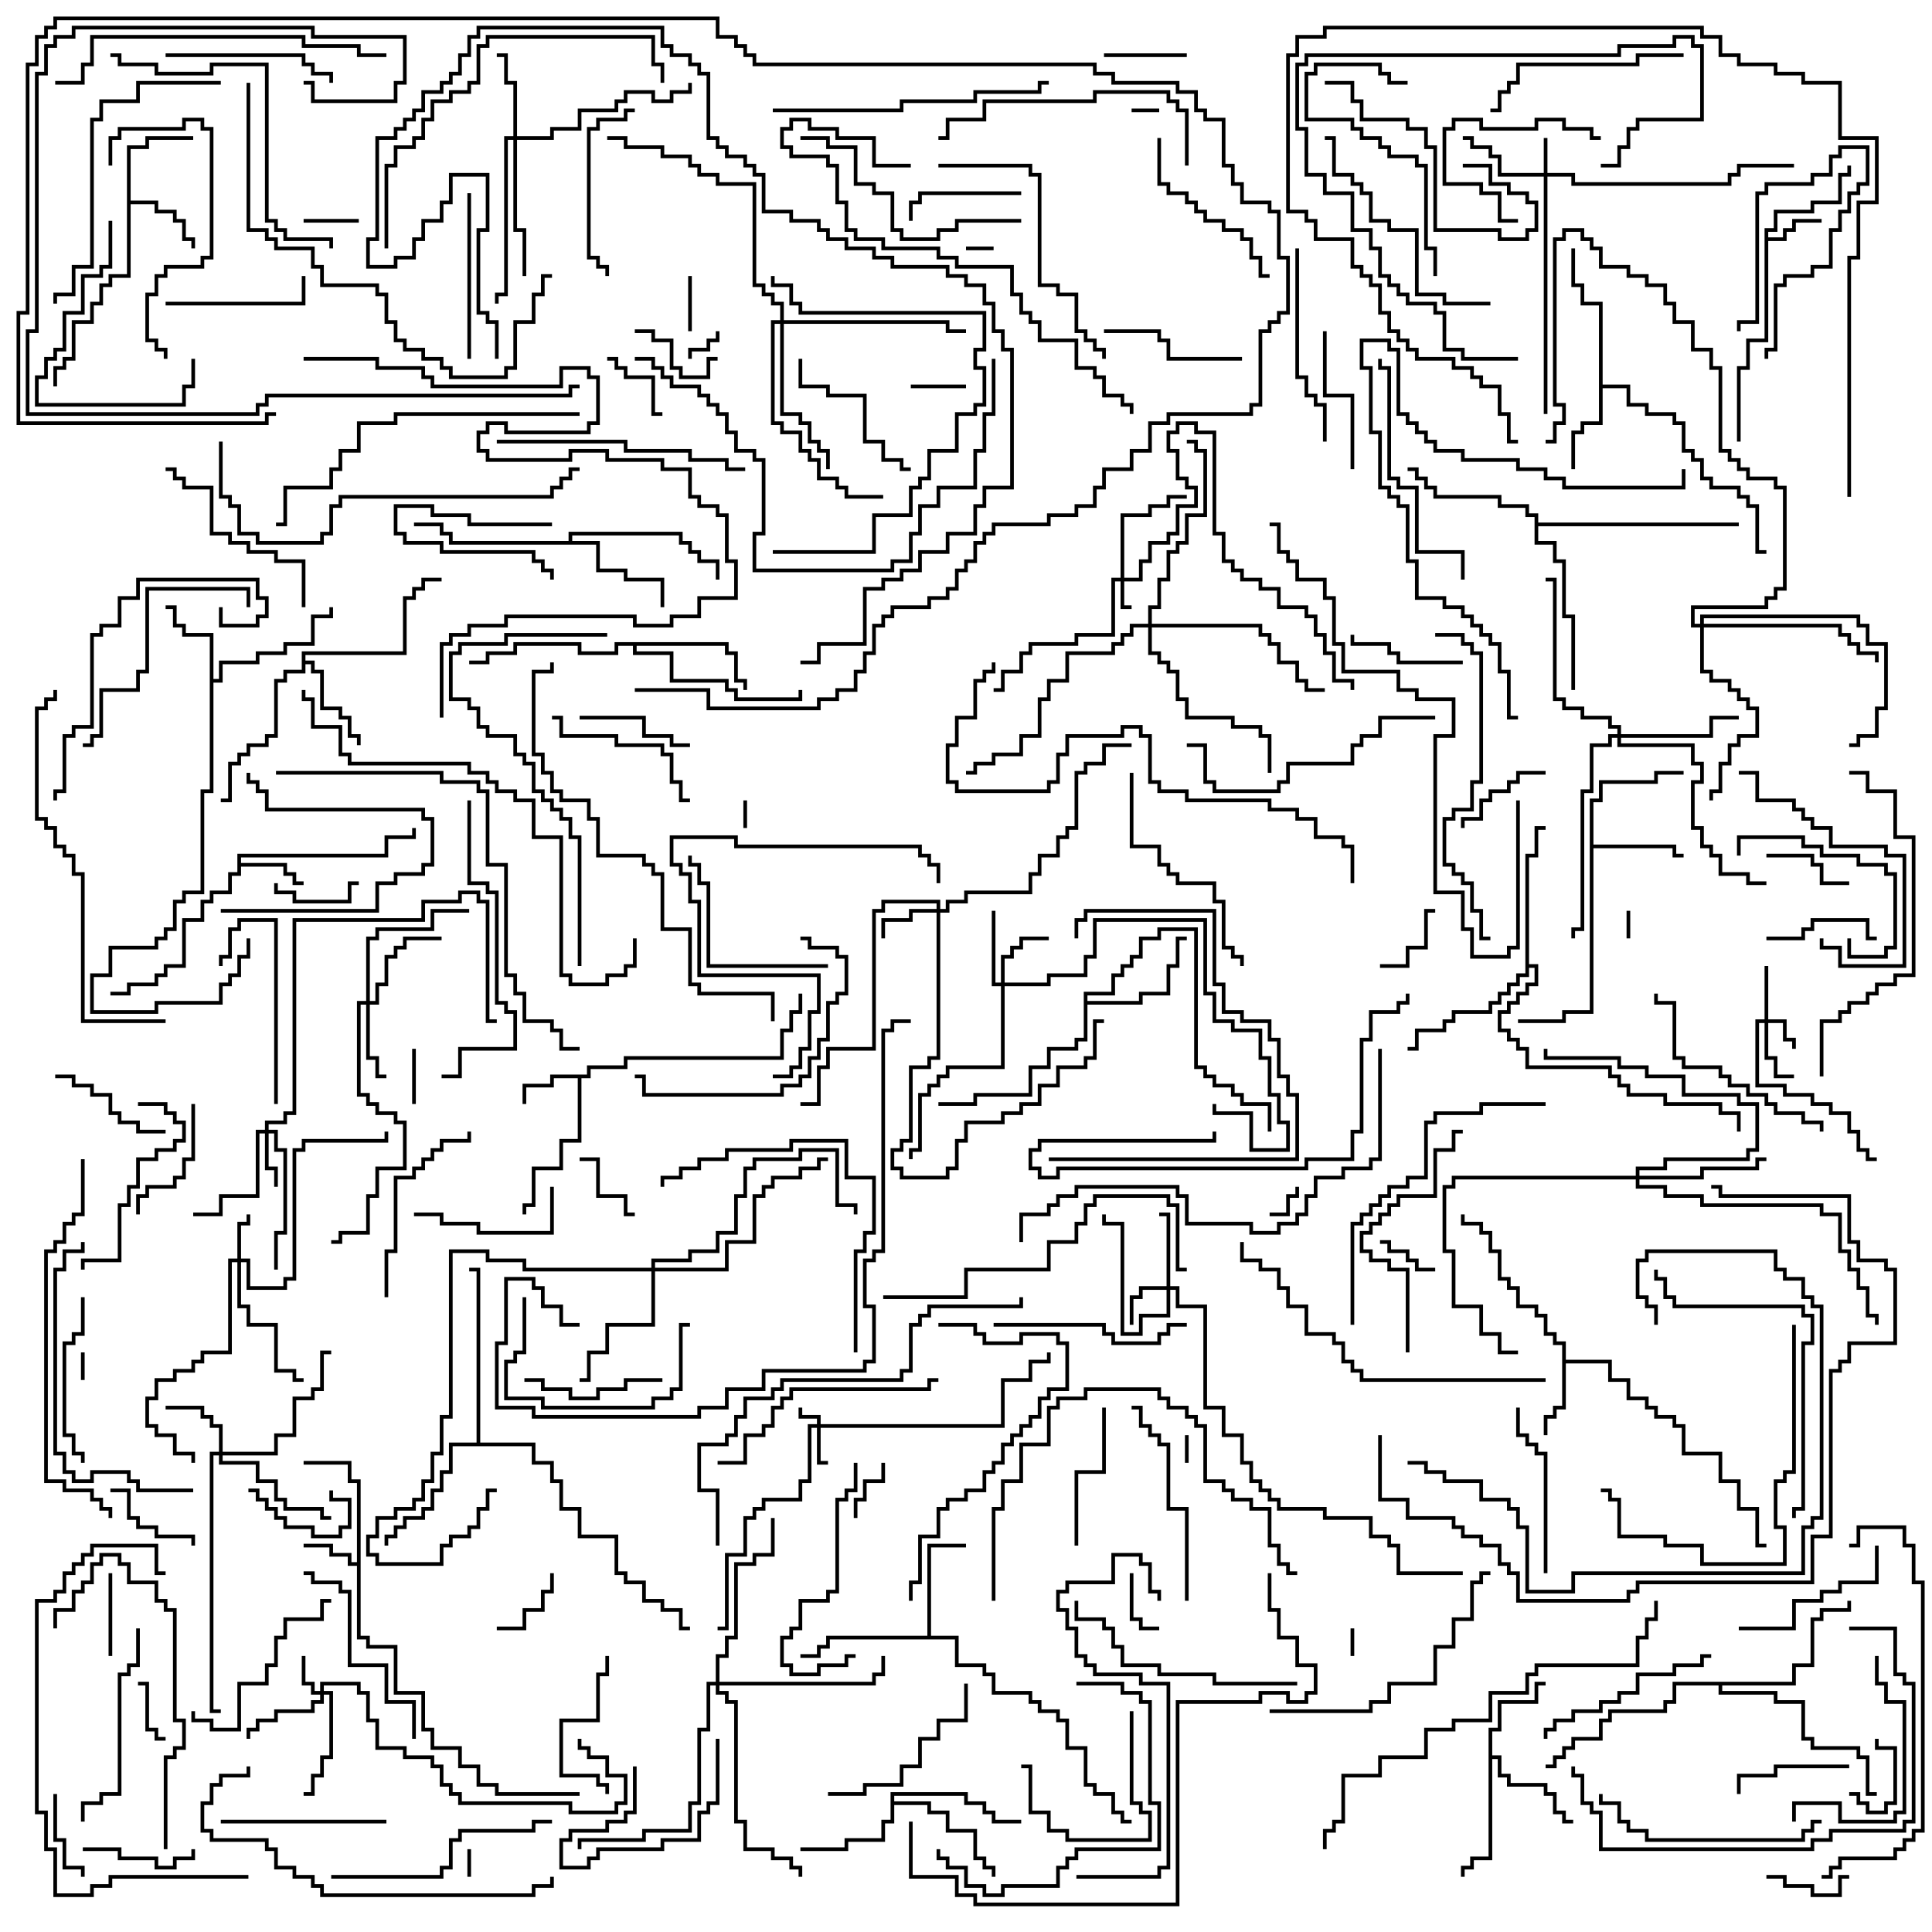 <svg version="1.1" width="105" height="105" xmlns="http://www.w3.org/2000/svg"><path d="M95.9,12.4L96.4,12.4L96.4,11.4L98.4,11.4L98.4,10.9L99.9,10.9L99.9,9.4L100.4,9.4L100.4,9L100.6,9L100.6,9.6L100.1,9.6L100.1,11.1L98.6,11.1L98.6,11.6L96.6,11.6L96.6,12.6L96.1,12.6L96.1,12.9L96.9,12.9L96.9,12.4L97.4,12.4L97.4,11.9L99,11.9L99,12.1L97.6,12.1L97.6,12.6L97.1,12.6L97.1,13.1L96.1,13.1L96.1,18.6L95.1,18.6L95.1,20.1L94.6,20.1L94.6,24L94.4,24L94.4,19.9L94.9,19.9L94.9,18.4L95.9,18.4z" stroke="none"/><path d="M19.4,84.9L19.4,80.6L18.9,80.6L18.9,79.6L16.5,79.6L16.5,79.4L19.1,79.4L19.1,80.4L19.6,80.4L19.6,88.9L20.1,88.9L20.1,89.4L21.6,89.4L21.6,91.9L23.1,91.9L23.1,93.9L23.6,93.9L23.6,94.9L25.1,94.9L25.1,95.9L26.1,95.9L26.1,96.9L27.1,96.9L27.1,97.4L31.5,97.4L31.5,97.6L26.9,97.6L26.9,97.1L25.9,97.1L25.9,96.1L24.9,96.1L24.9,95.1L23.4,95.1L23.4,94.1L22.9,94.1L22.9,92.1L21.4,92.1L21.4,89.6L19.9,89.6L19.9,89.1L19.4,89.1L19.4,85.1L18.9,85.1L18.9,84.6L17.9,84.6L17.9,84.1L16.5,84.1L16.5,83.9L18.1,83.9L18.1,84.4L19.1,84.4L19.1,84.9z" stroke="none"/><path d="M31.9,58.4L31.9,57.9L33.9,57.9L33.9,57.4L42.4,57.4L42.4,55.9L42.9,55.9L42.9,54.9L43.4,54.9L43.4,54L43.6,54L43.6,55.1L43.1,55.1L43.1,56.1L42.6,56.1L42.6,57.6L34.1,57.6L34.1,58.1L32.1,58.1L32.1,58.6L31.6,58.6L31.6,62.1L30.6,62.1L30.6,63.6L29.1,63.6L29.1,65.6L28.6,65.6L28.6,66L28.4,66L28.4,65.4L28.9,65.4L28.9,63.4L30.4,63.4L30.4,61.9L31.4,61.9L31.4,58.6L30.1,58.6L30.1,59.1L28.6,59.1L28.6,60L28.4,60L28.4,58.9L29.9,58.9L29.9,58.4z" stroke="none"/><path d="M12.9,46.4L20.9,46.4L20.9,45.4L22.4,45.4L22.4,45L22.6,45L22.6,45.6L21.1,45.6L21.1,46.6L13.1,46.6L13.1,46.9L15.6,46.9L15.6,47.4L16.1,47.4L16.1,47.9L16.5,47.9L16.5,48.1L15.9,48.1L15.9,47.6L15.4,47.6L15.4,47.1L13.1,47.1L13.1,47.6L12.6,47.6L12.6,48.6L11.6,48.6L11.6,49.1L11.1,49.1L11.1,50.1L10.1,50.1L10.1,52.6L9.1,52.6L9.1,53.1L8.6,53.1L8.6,53.6L7.1,53.6L7.1,54.1L6,54.1L6,53.9L6.9,53.9L6.9,53.4L8.4,53.4L8.4,52.9L8.9,52.9L8.9,52.4L9.9,52.4L9.9,49.9L10.9,49.9L10.9,48.9L11.4,48.9L11.4,48.4L12.4,48.4L12.4,47.4L12.9,47.4z" stroke="none"/><path d="M84.9,73.1L84.4,73.1L84.4,72.6L83.9,72.6L83.9,71.6L83.4,71.6L83.4,71.1L82.4,71.1L82.4,70.1L81.9,70.1L81.9,69.6L81.4,69.6L81.4,68.1L80.9,68.1L80.9,67.1L80.4,67.1L80.4,66.6L79.4,66.6L79.4,66L79.6,66L79.6,66.4L80.6,66.4L80.6,66.9L81.1,66.9L81.1,67.9L81.6,67.9L81.6,69.4L82.1,69.4L82.1,69.9L82.6,69.9L82.6,70.9L83.6,70.9L83.6,71.4L84.1,71.4L84.1,72.4L84.6,72.4L84.6,72.9L85.1,72.9L85.1,73.9L87.6,73.9L87.6,74.9L88.6,74.9L88.6,75.9L89.6,75.9L89.6,76.4L90.1,76.4L90.1,76.9L91.1,76.9L91.1,77.4L91.6,77.4L91.6,78.9L93.6,78.9L93.6,80.4L94.6,80.4L94.6,81.9L95.6,81.9L95.6,83.9L96,83.9L96,84.1L95.4,84.1L95.4,82.1L94.4,82.1L94.4,80.6L93.4,80.6L93.4,79.1L91.4,79.1L91.4,77.6L90.9,77.6L90.9,77.1L89.9,77.1L89.9,76.6L89.4,76.6L89.4,76.1L88.4,76.1L88.4,75.1L87.4,75.1L87.4,74.1L85.1,74.1L85.1,76.6L84.6,76.6L84.6,77.1L84.1,77.1L84.1,78L83.9,78L83.9,76.9L84.4,76.9L84.4,76.4L84.9,76.4z" stroke="none"/><path d="M6.9,7.9L7.9,7.9L7.9,7.4L10.5,7.4L10.5,7.6L8.1,7.6L8.1,8.1L7.1,8.1L7.1,10.9L8.6,10.9L8.6,11.4L9.6,11.4L9.6,11.9L10.1,11.9L10.1,12.9L10.6,12.9L10.6,13.5L10.4,13.5L10.4,13.1L9.9,13.1L9.9,12.1L9.4,12.1L9.4,11.6L8.4,11.6L8.4,11.1L7.1,11.1L7.1,15.1L6.1,15.1L6.1,15.6L5.6,15.6L5.6,16.6L5.1,16.6L5.1,17.6L4.1,17.6L4.1,19.6L3.6,19.6L3.6,20.1L3.1,20.1L3.1,21L2.9,21L2.9,19.9L3.4,19.9L3.4,19.4L3.9,19.4L3.9,17.4L4.9,17.4L4.9,16.4L5.4,16.4L5.4,15.4L5.9,15.4L5.9,14.9L6.9,14.9z" stroke="none"/><path d="M11.4,34.6L9.9,34.6L9.9,34.1L9.4,34.1L9.4,33.1L9,33.1L9,32.9L9.6,32.9L9.6,33.9L10.1,33.9L10.1,34.4L11.6,34.4L11.6,36.9L11.9,36.9L11.9,35.9L13.9,35.9L13.9,35.4L15.4,35.4L15.4,34.9L16.9,34.9L16.9,33.4L17.9,33.4L17.9,33L18.1,33L18.1,33.6L17.1,33.6L17.1,35.1L15.6,35.1L15.6,35.6L14.1,35.6L14.1,36.1L12.1,36.1L12.1,37.1L11.6,37.1L11.6,43.1L11.1,43.1L11.1,48.6L10.1,48.6L10.1,49.1L9.6,49.1L9.6,50.6L9.1,50.6L9.1,51.1L8.6,51.1L8.6,51.6L6.1,51.6L6.1,53.1L5.1,53.1L5.1,54.9L8.4,54.9L8.4,54.4L11.9,54.4L11.9,53.4L12.4,53.4L12.4,52.9L12.9,52.9L12.9,51.9L13.4,51.9L13.4,51L13.6,51L13.6,52.1L13.1,52.1L13.1,53.1L12.6,53.1L12.6,53.6L12.1,53.6L12.1,54.6L8.6,54.6L8.6,55.1L4.9,55.1L4.9,52.9L5.9,52.9L5.9,51.4L8.4,51.4L8.4,50.9L8.9,50.9L8.9,50.4L9.4,50.4L9.4,48.9L9.9,48.9L9.9,48.4L10.9,48.4L10.9,42.9L11.4,42.9z" stroke="none"/><path d="M86.9,16.6L85.9,16.6L85.9,15.6L85.4,15.6L85.4,13.5L85.6,13.5L85.6,15.4L86.1,15.4L86.1,16.4L87.1,16.4L87.1,20.9L88.6,20.9L88.6,21.9L89.6,21.9L89.6,22.4L91.1,22.4L91.1,22.9L91.6,22.9L91.6,24.4L92.1,24.4L92.1,24.9L92.6,24.9L92.6,25.9L93.1,25.9L93.1,26.4L94.6,26.4L94.6,26.9L95.1,26.9L95.1,27.4L95.6,27.4L95.6,29.9L96,29.9L96,30.1L95.4,30.1L95.4,27.6L94.9,27.6L94.9,27.1L94.4,27.1L94.4,26.6L92.9,26.6L92.9,26.1L92.4,26.1L92.4,25.1L91.9,25.1L91.9,24.6L91.4,24.6L91.4,23.1L90.9,23.1L90.9,22.6L89.4,22.6L89.4,22.1L88.4,22.1L88.4,21.1L87.1,21.1L87.1,23.1L86.1,23.1L86.1,23.6L85.6,23.6L85.6,25.5L85.4,25.5L85.4,23.4L85.9,23.4L85.9,22.9L86.9,22.9z" stroke="none"/><path d="M80.9,93.9L81.4,93.9L81.4,92.4L83.4,92.4L83.4,91.4L84,91.4L84,91.6L83.6,91.6L83.6,92.6L81.6,92.6L81.6,94.1L81.1,94.1L81.1,95.4L81.6,95.4L81.6,96.4L82.1,96.4L82.1,96.9L84.1,96.9L84.1,97.4L84.6,97.4L84.6,98.4L85.1,98.4L85.1,98.9L85.5,98.9L85.5,99.1L84.9,99.1L84.9,98.6L84.4,98.6L84.4,97.6L83.9,97.6L83.9,97.1L81.9,97.1L81.9,96.6L81.4,96.6L81.4,95.6L81.1,95.6L81.1,101.1L80.1,101.1L80.1,101.6L79.6,101.6L79.6,102L79.4,102L79.4,101.4L79.9,101.4L79.9,100.9L80.9,100.9z" stroke="none"/><path d="M86.4,43.4L86.9,43.4L86.9,42.4L89.9,42.4L89.9,41.9L91.5,41.9L91.5,42.1L90.1,42.1L90.1,42.6L87.1,42.6L87.1,43.6L86.6,43.6L86.6,45.9L91.1,45.9L91.1,46.4L91.5,46.4L91.5,46.6L90.9,46.6L90.9,46.1L86.6,46.1L86.6,55.1L85.1,55.1L85.1,55.6L82.5,55.6L82.5,55.4L84.9,55.4L84.9,54.9L86.4,54.9z" stroke="none"/><path d="M50.4,88.9L50.4,83.9L52.5,83.9L52.5,84.1L50.6,84.1L50.6,88.9L52.1,88.9L52.1,90.4L53.6,90.4L53.6,90.9L54.1,90.9L54.1,91.9L56.1,91.9L56.1,92.4L56.6,92.4L56.6,92.9L57.6,92.9L57.6,93.4L58.1,93.4L58.1,94.9L59.1,94.9L59.1,96.9L59.6,96.9L59.6,97.4L60.6,97.4L60.6,98.4L61.1,98.4L61.1,98.9L61.5,98.9L61.5,99.1L60.9,99.1L60.9,98.6L60.4,98.6L60.4,97.6L59.4,97.6L59.4,97.1L58.9,97.1L58.9,95.1L57.9,95.1L57.9,93.6L57.4,93.6L57.4,93.1L56.4,93.1L56.4,92.6L55.9,92.6L55.9,92.1L53.9,92.1L53.9,91.1L53.4,91.1L53.4,90.6L51.9,90.6L51.9,89.1L45.1,89.1L45.1,89.6L44.6,89.6L44.6,90.1L43.5,90.1L43.5,89.9L44.4,89.9L44.4,89.4L44.9,89.4L44.9,88.9z" stroke="none"/><path d="M16.4,35.4L21.9,35.4L21.9,32.4L22.4,32.4L22.4,31.9L22.9,31.9L22.9,31.4L24,31.4L24,31.6L23.1,31.6L23.1,32.1L22.6,32.1L22.6,32.6L22.1,32.6L22.1,35.6L16.6,35.6L16.6,35.9L17.1,35.9L17.1,36.4L17.6,36.4L17.6,38.4L18.6,38.4L18.6,38.9L19.1,38.9L19.1,39.9L19.6,39.9L19.6,40.5L19.4,40.5L19.4,40.1L18.9,40.1L18.9,39.1L18.4,39.1L18.4,38.6L17.4,38.6L17.4,36.6L16.9,36.6L16.9,36.1L16.6,36.1L16.6,36.6L15.6,36.6L15.6,37.1L15.1,37.1L15.1,40.1L14.6,40.1L14.6,40.6L13.6,40.6L13.6,41.1L13.1,41.1L13.1,41.6L12.6,41.6L12.6,43.6L12,43.6L12,43.4L12.4,43.4L12.4,41.4L12.9,41.4L12.9,40.9L13.4,40.9L13.4,40.4L14.4,40.4L14.4,39.9L14.9,39.9L14.9,36.9L15.4,36.9L15.4,36.4L16.4,36.4z" stroke="none"/><path d="M48.4,97.4L52.6,97.4L52.6,97.9L53.6,97.9L53.6,98.4L54.1,98.4L54.1,98.9L55.5,98.9L55.5,99.1L53.9,99.1L53.9,98.6L53.4,98.6L53.4,98.1L52.4,98.1L52.4,97.6L48.6,97.6L48.6,97.9L50.6,97.9L50.6,98.4L51.6,98.4L51.6,99.4L53.1,99.4L53.1,100.9L53.6,100.9L53.6,101.4L54.1,101.4L54.1,102L53.9,102L53.9,101.6L53.4,101.6L53.4,101.1L52.9,101.1L52.9,99.6L51.4,99.6L51.4,98.6L50.4,98.6L50.4,98.1L48.6,98.1L48.6,99.1L48.1,99.1L48.1,100.1L46.1,100.1L46.1,100.6L43.5,100.6L43.5,100.4L45.9,100.4L45.9,99.9L47.9,99.9L47.9,98.9L48.4,98.9z" stroke="none"/><path d="M30.9,29.4L30.9,28.9L37.1,28.9L37.1,29.4L37.6,29.4L37.6,29.9L38.1,29.9L38.1,30.4L39.1,30.4L39.1,31.5L38.9,31.5L38.9,30.6L37.9,30.6L37.9,30.1L37.4,30.1L37.4,29.6L36.9,29.6L36.9,29.1L31.1,29.1L31.1,29.4L32.6,29.4L32.6,30.9L34.1,30.9L34.1,31.4L36.1,31.4L36.1,33L35.9,33L35.9,31.6L33.9,31.6L33.9,31.1L32.4,31.1L32.4,29.6L24.4,29.6L24.4,29.1L23.9,29.1L23.9,28.6L22.5,28.6L22.5,28.4L24.1,28.4L24.1,28.9L24.6,28.9L24.6,29.4z" stroke="none"/><path d="M39.6,34.9L39.6,35.4L40.1,35.4L40.1,36.9L40.6,36.9L40.6,37.5L40.4,37.5L40.4,37.1L39.9,37.1L39.9,35.6L39.4,35.6L39.4,35.1L34.6,35.1L34.6,35.4L36.6,35.4L36.6,36.9L39.6,36.9L39.6,37.4L40.1,37.4L40.1,37.9L43.4,37.9L43.4,37.5L43.6,37.5L43.6,38.1L39.9,38.1L39.9,37.6L39.4,37.6L39.4,37.1L36.4,37.1L36.4,35.6L34.4,35.6L34.4,35.1L33.6,35.1L33.6,35.6L31.4,35.6L31.4,35.1L28.1,35.1L28.1,35.6L26.6,35.6L26.6,36.1L25.5,36.1L25.5,35.9L26.4,35.9L26.4,35.4L27.9,35.4L27.9,34.9L31.6,34.9L31.6,35.4L33.4,35.4L33.4,34.9z" stroke="none"/><path d="M58.9,53.9L60.4,53.9L60.4,52.9L60.9,52.9L60.9,52.4L61.4,52.4L61.4,51.9L61.9,51.9L61.9,50.9L62.9,50.9L62.9,50.4L65.1,50.4L65.1,57.9L65.6,57.9L65.6,58.4L66.1,58.4L66.1,58.9L67.1,58.9L67.1,59.4L67.6,59.4L67.6,59.9L69.1,59.9L69.1,61.5L68.9,61.5L68.9,60.1L67.4,60.1L67.4,59.6L66.9,59.6L66.9,59.1L65.9,59.1L65.9,58.6L65.4,58.6L65.4,58.1L64.9,58.1L64.9,50.6L63.1,50.6L63.1,51.1L62.1,51.1L62.1,52.1L61.6,52.1L61.6,52.6L61.1,52.6L61.1,53.1L60.6,53.1L60.6,54.1L59.1,54.1L59.1,54.4L61.9,54.4L61.9,53.9L63.4,53.9L63.4,52.4L63.9,52.4L63.9,50.9L64.5,50.9L64.5,51.1L64.1,51.1L64.1,52.6L63.6,52.6L63.6,54.1L62.1,54.1L62.1,54.6L59.1,54.6L59.1,56.6L58.6,56.6L58.6,57.1L57.1,57.1L57.1,58.1L56.1,58.1L56.1,59.6L53.1,59.6L53.1,60.1L51,60.1L51,59.9L52.9,59.9L52.9,59.4L55.9,59.4L55.9,57.9L56.9,57.9L56.9,56.9L58.4,56.9L58.4,56.4L58.9,56.4z" stroke="none"/><path d="M25.9,78.4L25.9,69.1L25.5,69.1L25.5,68.9L26.1,68.9L26.1,78.4L29.1,78.4L29.1,79.4L30.1,79.4L30.1,80.4L30.6,80.4L30.6,81.9L31.6,81.9L31.6,83.4L33.6,83.4L33.6,85.4L34.1,85.4L34.1,85.9L35.1,85.9L35.1,86.9L36.1,86.9L36.1,87.4L37.1,87.4L37.1,88.4L37.5,88.4L37.5,88.6L36.9,88.6L36.9,87.6L35.9,87.6L35.9,87.1L34.9,87.1L34.9,86.1L33.9,86.1L33.9,85.6L33.4,85.6L33.4,83.6L31.4,83.6L31.4,82.1L30.4,82.1L30.4,80.6L29.9,80.6L29.9,79.6L28.9,79.6L28.9,78.6L24.6,78.6L24.6,80.1L24.1,80.1L24.1,81.1L23.6,81.1L23.6,82.1L23.1,82.1L23.1,82.6L22.1,82.6L22.1,83.1L21.6,83.1L21.6,83.6L21.1,83.6L21.1,84L20.9,84L20.9,83.4L21.4,83.4L21.4,82.9L21.9,82.9L21.9,82.4L22.9,82.4L22.9,81.9L23.4,81.9L23.4,80.9L23.9,80.9L23.9,79.9L24.4,79.9L24.4,78.4z" stroke="none"/><path d="M82.9,46.4L83.4,46.4L83.4,44.9L84,44.9L84,45.1L83.6,45.1L83.6,46.6L83.1,46.6L83.1,52.4L83.6,52.4L83.6,53.6L83.1,53.6L83.1,54.1L82.6,54.1L82.6,54.6L82.1,54.6L82.1,55.1L81.6,55.1L81.6,55.9L82.1,55.9L82.1,56.4L82.6,56.4L82.6,56.9L83.1,56.9L83.1,57.9L87.6,57.9L87.6,58.4L88.1,58.4L88.1,58.9L88.6,58.9L88.6,59.4L90.6,59.4L90.6,59.9L93.6,59.9L93.6,60.4L94.6,60.4L94.6,61.5L94.4,61.5L94.4,60.6L93.4,60.6L93.4,60.1L90.4,60.1L90.4,59.6L88.4,59.6L88.4,59.1L87.9,59.1L87.9,58.6L87.4,58.6L87.4,58.1L82.9,58.1L82.9,57.1L82.4,57.1L82.4,56.6L81.9,56.6L81.9,56.1L81.4,56.1L81.4,54.9L81.9,54.9L81.9,54.4L82.4,54.4L82.4,53.9L82.9,53.9L82.9,53.4L83.4,53.4L83.4,52.6L83.1,52.6L83.1,53.1L82.6,53.1L82.6,53.6L82.1,53.6L82.1,54.1L81.6,54.1L81.6,54.6L81.1,54.6L81.1,55.1L79.1,55.1L79.1,55.6L78.6,55.6L78.6,56.1L77.1,56.1L77.1,57.1L76.5,57.1L76.5,56.9L76.9,56.9L76.9,55.9L78.4,55.9L78.4,55.4L78.9,55.4L78.9,54.9L80.9,54.9L80.9,54.4L81.4,54.4L81.4,53.9L81.9,53.9L81.9,53.4L82.4,53.4L82.4,52.9L82.9,52.9z" stroke="none"/><path d="M83.4,28.1L82.9,28.1L82.9,27.6L81.4,27.6L81.4,27.1L77.9,27.1L77.9,26.6L77.4,26.6L77.4,26.1L76.9,26.1L76.9,25.6L76.5,25.6L76.5,25.4L77.1,25.4L77.1,25.9L77.6,25.9L77.6,26.4L78.1,26.4L78.1,26.9L81.6,26.9L81.6,27.4L83.1,27.4L83.1,27.9L83.6,27.9L83.6,28.4L94.5,28.4L94.5,28.6L83.6,28.6L83.6,29.4L84.6,29.4L84.6,30.4L85.1,30.4L85.1,33.4L85.6,33.4L85.6,37.5L85.4,37.5L85.4,33.6L84.9,33.6L84.9,30.6L84.4,30.6L84.4,29.6L83.4,29.6z" stroke="none"/><path d="M97.4,91.4L97.4,90.4L98.4,90.4L98.4,87.9L98.9,87.9L98.9,87.4L100.4,87.4L100.4,87L100.6,87L100.6,87.6L99.1,87.6L99.1,88.1L98.6,88.1L98.6,90.6L97.6,90.6L97.6,91.6L93.6,91.6L93.6,91.9L96.6,91.9L96.6,92.4L98.1,92.4L98.1,94.4L98.6,94.4L98.6,94.9L101.1,94.9L101.1,95.4L101.6,95.4L101.6,97.4L102,97.4L102,97.6L101.4,97.6L101.4,95.6L100.9,95.6L100.9,95.1L98.4,95.1L98.4,94.6L97.9,94.6L97.9,92.6L96.4,92.6L96.4,92.1L93.4,92.1L93.4,91.6L91.1,91.6L91.1,92.6L90.6,92.6L90.6,93.1L87.6,93.1L87.6,93.6L87.1,93.6L87.1,94.6L85.6,94.6L85.6,95.1L85.1,95.1L85.1,95.6L84.6,95.6L84.6,96.1L84,96.1L84,95.9L84.4,95.9L84.4,95.4L84.9,95.4L84.9,94.9L85.4,94.9L85.4,94.4L86.9,94.4L86.9,93.4L87.4,93.4L87.4,92.9L90.4,92.9L90.4,92.4L90.9,92.4L90.9,91.4z" stroke="none"/><path d="M44.4,77.4L44.4,77.1L43.4,77.1L43.4,76.5L43.6,76.5L43.6,76.9L44.6,76.9L44.6,77.4L54.4,77.4L54.4,74.9L55.9,74.9L55.9,73.9L56.9,73.9L56.9,73.5L57.1,73.5L57.1,74.1L56.1,74.1L56.1,75.1L54.6,75.1L54.6,77.6L44.6,77.6L44.6,79.4L45,79.4L45,79.6L44.4,79.6L44.4,77.6L44.1,77.6L44.1,80.6L43.6,80.6L43.6,81.6L41.6,81.6L41.6,82.1L41.1,82.1L41.1,82.6L40.6,82.6L40.6,84.6L39.6,84.6L39.6,88.6L39,88.6L39,88.4L39.4,88.4L39.4,84.4L40.4,84.4L40.4,82.4L40.9,82.4L40.9,81.9L41.4,81.9L41.4,81.4L43.4,81.4L43.4,80.4L43.9,80.4L43.9,77.4z" stroke="none"/><path d="M60.9,31.4L60.9,27.9L62.4,27.9L62.4,27.4L63.4,27.4L63.4,26.9L64.5,26.9L64.5,27.1L63.6,27.1L63.6,27.6L62.6,27.6L62.6,28.1L61.1,28.1L61.1,31.4L61.9,31.4L61.9,30.4L62.4,30.4L62.4,29.4L63.4,29.4L63.4,28.9L63.9,28.9L63.9,27.4L64.9,27.4L64.9,26.6L64.4,26.6L64.4,26.1L63.9,26.1L63.9,24.6L63.4,24.6L63.4,23.4L63.9,23.4L63.9,22.9L65.1,22.9L65.1,23.4L66.1,23.4L66.1,28.9L66.6,28.9L66.6,30.4L67.1,30.4L67.1,30.9L67.6,30.9L67.6,31.4L68.6,31.4L68.6,31.9L69.6,31.9L69.6,32.9L71.1,32.9L71.1,33.4L71.6,33.4L71.6,34.4L72.1,34.4L72.1,35.4L72.6,35.4L72.6,36.9L73.6,36.9L73.6,37.5L73.4,37.5L73.4,37.1L72.4,37.1L72.4,35.6L71.9,35.6L71.9,34.6L71.4,34.6L71.4,33.6L70.9,33.6L70.9,33.1L69.4,33.1L69.4,32.1L68.4,32.1L68.4,31.6L67.4,31.6L67.4,31.1L66.9,31.1L66.9,30.6L66.4,30.6L66.4,29.1L65.9,29.1L65.9,23.6L64.9,23.6L64.9,23.1L64.1,23.1L64.1,23.6L63.6,23.6L63.6,24.4L64.1,24.4L64.1,25.9L64.6,25.9L64.6,26.4L65.1,26.4L65.1,27.6L64.1,27.6L64.1,29.1L63.6,29.1L63.6,29.6L62.6,29.6L62.6,30.6L62.1,30.6L62.1,31.6L61.1,31.6L61.1,32.9L61.5,32.9L61.5,33.1L60.9,33.1L60.9,31.6L60.6,31.6L60.6,34.6L58.6,34.6L58.6,35.1L56.1,35.1L56.1,35.6L55.6,35.6L55.6,36.6L54.6,36.6L54.6,37.6L54,37.6L54,37.4L54.4,37.4L54.4,36.4L55.4,36.4L55.4,35.4L55.9,35.4L55.9,34.9L58.4,34.9L58.4,34.4L60.4,34.4L60.4,31.4z" stroke="none"/><path d="M83.9,9.4L83.9,7.5L84.1,7.5L84.1,9.4L85.6,9.4L85.6,9.9L93.9,9.9L93.9,9.4L94.4,9.4L94.4,8.9L97.5,8.9L97.5,9.1L94.6,9.1L94.6,9.6L94.1,9.6L94.1,10.1L85.4,10.1L85.4,9.6L84.1,9.6L84.1,22.5L83.9,22.5L83.9,9.6L81.4,9.6L81.4,8.6L80.9,8.6L80.9,8.1L79.9,8.1L79.9,7.6L79.5,7.6L79.5,7.4L80.1,7.4L80.1,7.9L81.1,7.9L81.1,8.4L81.6,8.4L81.6,9.4z" stroke="none"/><path d="M95.9,55.4L95.9,52.5L96.1,52.5L96.1,55.4L97.1,55.4L97.1,56.4L97.6,56.4L97.6,57L97.4,57L97.4,56.6L96.9,56.6L96.9,55.6L96.1,55.6L96.1,57.4L96.6,57.4L96.6,58.4L97.5,58.4L97.5,58.6L96.4,58.6L96.4,57.6L95.9,57.6L95.9,55.6L95.6,55.6L95.6,58.9L97.1,58.9L97.1,59.4L98.6,59.4L98.6,59.9L99.6,59.9L99.6,60.4L100.6,60.4L100.6,61.4L101.1,61.4L101.1,62.4L101.6,62.4L101.6,62.9L102,62.9L102,63.1L101.4,63.1L101.4,62.6L100.9,62.6L100.9,61.6L100.4,61.6L100.4,60.6L99.4,60.6L99.4,60.1L98.4,60.1L98.4,59.6L96.9,59.6L96.9,59.1L95.4,59.1L95.4,55.4z" stroke="none"/><path d="M17.4,91.9L17.4,91.4L19.6,91.4L19.6,91.9L20.1,91.9L20.1,93.4L20.6,93.4L20.6,94.9L22.1,94.9L22.1,95.4L23.6,95.4L23.6,95.9L24.1,95.9L24.1,96.9L24.6,96.9L24.6,97.4L25.1,97.4L25.1,97.9L31.1,97.9L31.1,98.4L33.4,98.4L33.4,97.9L33.9,97.9L33.9,96.6L32.9,96.6L32.9,95.6L31.9,95.6L31.9,95.1L31.4,95.1L31.4,94.5L31.6,94.5L31.6,94.9L32.1,94.9L32.1,95.4L33.1,95.4L33.1,96.4L34.1,96.4L34.1,98.1L33.6,98.1L33.6,98.6L30.9,98.6L30.9,98.1L24.9,98.1L24.9,97.6L24.4,97.6L24.4,97.1L23.9,97.1L23.9,96.1L23.4,96.1L23.4,95.6L21.9,95.6L21.9,95.1L20.4,95.1L20.4,93.6L19.9,93.6L19.9,92.1L19.4,92.1L19.4,91.6L17.6,91.6L17.6,91.9L18.1,91.9L18.1,95.6L17.6,95.6L17.6,96.6L17.1,96.6L17.1,97.6L16.5,97.6L16.5,97.4L16.9,97.4L16.9,96.4L17.4,96.4L17.4,95.4L17.9,95.4L17.9,92.1L17.6,92.1L17.6,92.6L17.1,92.6L17.1,93.1L15.1,93.1L15.1,93.6L14.1,93.6L14.1,94.1L13.6,94.1L13.6,94.5L13.4,94.5L13.4,93.9L13.9,93.9L13.9,93.4L14.9,93.4L14.9,92.9L16.9,92.9L16.9,92.4L17.4,92.4L17.4,92.1L16.9,92.1L16.9,91.6L16.4,91.6L16.4,90L16.6,90L16.6,91.4L17.1,91.4L17.1,91.9z" stroke="none"/><path d="M12.9,68.4L12.9,66.4L13.4,66.4L13.4,66L13.6,66L13.6,66.6L13.1,66.6L13.1,68.4L13.6,68.4L13.6,69.9L15.4,69.9L15.4,69.4L15.9,69.4L15.9,62.4L16.4,62.4L16.4,61.9L20.9,61.9L20.9,61.5L21.1,61.5L21.1,62.1L16.6,62.1L16.6,62.6L16.1,62.6L16.1,69.6L15.6,69.6L15.6,70.1L13.4,70.1L13.4,68.6L13.1,68.6L13.1,70.9L13.6,70.9L13.6,71.9L15.1,71.9L15.1,74.4L16.1,74.4L16.1,74.9L16.5,74.9L16.5,75.1L15.9,75.1L15.9,74.6L14.9,74.6L14.9,72.1L13.4,72.1L13.4,71.1L12.9,71.1L12.9,68.6L12.6,68.6L12.6,73.6L11.1,73.6L11.1,74.1L10.6,74.1L10.6,74.6L9.6,74.6L9.6,75.1L8.6,75.1L8.6,76.1L8.1,76.1L8.1,77.4L8.6,77.4L8.6,77.9L9.6,77.9L9.6,78.9L10.6,78.9L10.6,79.5L10.4,79.5L10.4,79.1L9.4,79.1L9.4,78.1L8.4,78.1L8.4,77.6L7.9,77.6L7.9,75.9L8.4,75.9L8.4,74.9L9.4,74.9L9.4,74.4L10.4,74.4L10.4,73.9L10.9,73.9L10.9,73.4L12.4,73.4L12.4,68.4z" stroke="none"/><path d="M63.4,69.9L63.4,66.1L63,66.1L63,65.9L63.6,65.9L63.6,69.9L64.1,69.9L64.1,70.9L65.6,70.9L65.6,76.4L66.6,76.4L66.6,77.9L67.6,77.9L67.6,79.4L68.1,79.4L68.1,80.4L68.6,80.4L68.6,80.9L69.1,80.9L69.1,81.4L69.6,81.4L69.6,81.9L72.1,81.9L72.1,82.4L74.6,82.4L74.6,83.4L75.6,83.4L75.6,83.9L76.1,83.9L76.1,85.4L79.5,85.4L79.5,85.6L75.9,85.6L75.9,84.1L75.4,84.1L75.4,83.6L74.4,83.6L74.4,82.6L71.9,82.6L71.9,82.1L69.4,82.1L69.4,81.6L68.9,81.6L68.9,81.1L68.4,81.1L68.4,80.6L67.9,80.6L67.9,79.6L67.4,79.6L67.4,78.1L66.4,78.1L66.4,76.6L65.4,76.6L65.4,71.1L63.9,71.1L63.9,70.1L63.6,70.1L63.6,71.6L62.1,71.6L62.1,72.6L60.9,72.6L60.9,66.6L59.9,66.6L59.9,66L60.1,66L60.1,66.4L61.1,66.4L61.1,72.4L61.9,72.4L61.9,71.4L63.4,71.4L63.4,70.1L62.1,70.1L62.1,70.6L61.6,70.6L61.6,72L61.4,72L61.4,70.4L61.9,70.4L61.9,69.9z" stroke="none"/><path d="M14.4,61.4L14.4,60.9L15.4,60.9L15.4,60.4L15.9,60.4L15.9,49.9L22.9,49.9L22.9,48.9L24.9,48.9L24.9,48.4L26.1,48.4L26.1,48.9L26.6,48.9L26.6,55.4L27,55.4L27,55.6L26.4,55.6L26.4,49.1L25.9,49.1L25.9,48.6L25.1,48.6L25.1,49.1L23.1,49.1L23.1,50.1L16.1,50.1L16.1,60.6L15.6,60.6L15.6,61.1L14.6,61.1L14.6,61.4L15.1,61.4L15.1,62.4L15.6,62.4L15.6,67.1L15.1,67.1L15.1,69L14.9,69L14.9,66.9L15.4,66.9L15.4,62.6L14.9,62.6L14.9,61.6L14.6,61.6L14.6,63.4L15.1,63.4L15.1,64.5L14.9,64.5L14.9,63.6L14.4,63.6L14.4,61.6L14.1,61.6L14.1,65.1L12.1,65.1L12.1,66.1L10.5,66.1L10.5,65.9L11.9,65.9L11.9,64.9L13.9,64.9L13.9,61.4z" stroke="none"/><path d="M50.9,49.4L50.9,49.1L48.1,49.1L48.1,49.6L47.6,49.6L47.6,57.1L45.1,57.1L45.1,58.1L44.6,58.1L44.6,60.1L43.5,60.1L43.5,59.9L44.4,59.9L44.4,57.9L44.9,57.9L44.9,56.9L47.4,56.9L47.4,49.4L47.9,49.4L47.9,48.9L51.1,48.9L51.1,49.4L51.4,49.4L51.4,48.9L52.4,48.9L52.4,48.4L55.9,48.4L55.9,47.4L56.4,47.4L56.4,46.4L57.4,46.4L57.4,45.4L57.9,45.4L57.9,44.9L58.4,44.9L58.4,41.9L58.9,41.9L58.9,41.4L59.9,41.4L59.9,40.4L61.5,40.4L61.5,40.6L60.1,40.6L60.1,41.6L59.1,41.6L59.1,42.1L58.6,42.1L58.6,45.1L58.1,45.1L58.1,45.6L57.6,45.6L57.6,46.6L56.6,46.6L56.6,47.6L56.1,47.6L56.1,48.6L52.6,48.6L52.6,49.1L51.6,49.1L51.6,49.6L51.1,49.6L51.1,57.6L50.6,57.6L50.6,58.1L49.6,58.1L49.6,62.1L49.1,62.1L49.1,62.6L48.6,62.6L48.6,63.4L49.1,63.4L49.1,63.9L51.4,63.9L51.4,63.4L51.9,63.4L51.9,61.9L52.4,61.9L52.4,60.9L54.4,60.9L54.4,60.4L55.4,60.4L55.4,59.9L56.4,59.9L56.4,58.9L57.4,58.9L57.4,57.9L58.9,57.9L58.9,57.4L59.4,57.4L59.4,55.4L60,55.4L60,55.6L59.6,55.6L59.6,57.6L59.1,57.6L59.1,58.1L57.6,58.1L57.6,59.1L56.6,59.1L56.6,60.1L55.6,60.1L55.6,60.6L54.6,60.6L54.6,61.1L52.6,61.1L52.6,62.1L52.1,62.1L52.1,63.6L51.6,63.6L51.6,64.1L48.9,64.1L48.9,63.6L48.4,63.6L48.4,62.4L48.9,62.4L48.9,61.9L49.4,61.9L49.4,57.9L50.4,57.9L50.4,57.4L50.9,57.4L50.9,49.6L49.6,49.6L49.6,50.1L48.1,50.1L48.1,51L47.9,51L47.9,49.9L49.4,49.9L49.4,49.4z" stroke="none"/><path d="M54.4,53.4L54.4,51.9L54.9,51.9L54.9,51.4L55.4,51.4L55.4,50.9L57,50.9L57,51.1L55.6,51.1L55.6,51.6L55.1,51.6L55.1,52.1L54.6,52.1L54.6,53.4L56.9,53.4L56.9,52.9L58.9,52.9L58.9,51.9L59.4,51.9L59.4,49.9L65.6,49.9L65.6,53.9L66.1,53.9L66.1,55.4L67.1,55.4L67.1,55.9L68.6,55.9L68.6,57.4L69.1,57.4L69.1,59.4L69.6,59.4L69.6,60.9L70.1,60.9L70.1,62.6L67.9,62.6L67.9,60.6L65.9,60.6L65.9,60L66.1,60L66.1,60.4L68.1,60.4L68.1,62.4L69.9,62.4L69.9,61.1L69.4,61.1L69.4,59.6L68.9,59.6L68.9,57.6L68.4,57.6L68.4,56.1L66.9,56.1L66.9,55.6L65.9,55.6L65.9,54.1L65.4,54.1L65.4,50.1L59.6,50.1L59.6,52.1L59.1,52.1L59.1,53.1L57.1,53.1L57.1,53.6L54.6,53.6L54.6,58.1L51.6,58.1L51.6,58.6L51.1,58.6L51.1,59.1L50.6,59.1L50.6,59.6L50.1,59.6L50.1,62.6L49.6,62.6L49.6,63L49.4,63L49.4,62.4L49.9,62.4L49.9,59.4L50.4,59.4L50.4,58.9L50.9,58.9L50.9,58.4L51.4,58.4L51.4,57.9L54.4,57.9L54.4,53.6L53.9,53.6L53.9,49.5L54.1,49.5L54.1,53.4z" stroke="none"/><path d="M11.9,78.9L11.9,77.6L11.4,77.6L11.4,77.1L10.9,77.1L10.9,76.6L9,76.6L9,76.4L11.1,76.4L11.1,76.9L11.6,76.9L11.6,77.4L12.1,77.4L12.1,78.9L14.9,78.9L14.9,77.9L15.9,77.9L15.9,75.9L16.9,75.9L16.9,75.4L17.4,75.4L17.4,73.4L18,73.4L18,73.6L17.6,73.6L17.6,75.6L17.1,75.6L17.1,76.1L16.1,76.1L16.1,78.1L15.1,78.1L15.1,79.1L12.1,79.1L12.1,79.4L14.1,79.4L14.1,80.4L15.1,80.4L15.1,81.4L15.6,81.4L15.6,81.9L17.6,81.9L17.6,82.4L18,82.4L18,82.6L17.4,82.6L17.4,82.1L15.4,82.1L15.4,81.6L14.9,81.6L14.9,80.6L13.9,80.6L13.9,79.6L11.9,79.6L11.9,79.1L11.6,79.1L11.6,92.9L12,92.9L12,93.1L11.4,93.1L11.4,78.9z" stroke="none"/><path d="M19.9,54.4L19.9,50.9L20.4,50.9L20.4,50.4L23.4,50.4L23.4,49.4L25.5,49.4L25.5,49.6L23.6,49.6L23.6,50.6L20.6,50.6L20.6,51.1L20.1,51.1L20.1,54.4L20.4,54.4L20.4,53.4L20.9,53.4L20.9,51.9L21.4,51.9L21.4,51.4L21.9,51.4L21.9,50.9L24,50.9L24,51.1L22.1,51.1L22.1,51.6L21.6,51.6L21.6,52.1L21.1,52.1L21.1,53.6L20.6,53.6L20.6,54.6L20.1,54.6L20.1,57.4L20.6,57.4L20.6,58.4L21,58.4L21,58.6L20.4,58.6L20.4,57.6L19.9,57.6L19.9,54.6L19.6,54.6L19.6,59.4L20.1,59.4L20.1,59.9L20.6,59.9L20.6,60.4L21.6,60.4L21.6,60.9L22.1,60.9L22.1,63.6L20.6,63.6L20.6,65.1L20.1,65.1L20.1,67.1L18.6,67.1L18.6,67.6L18,67.6L18,67.4L18.4,67.4L18.4,66.9L19.9,66.9L19.9,64.9L20.4,64.9L20.4,63.4L21.9,63.4L21.9,61.1L21.4,61.1L21.4,60.6L20.4,60.6L20.4,60.1L19.9,60.1L19.9,59.6L19.4,59.6L19.4,54.4z" stroke="none"/><path d="M27.9,7.4L27.9,4.6L27.4,4.6L27.4,3.1L27,3.1L27,2.9L27.6,2.9L27.6,4.4L28.1,4.4L28.1,7.4L29.9,7.4L29.9,6.9L31.4,6.9L31.4,5.9L33.4,5.9L33.4,5.4L33.9,5.4L33.9,4.9L35.6,4.9L35.6,5.4L36.4,5.4L36.4,4.9L37.4,4.9L37.4,4.5L37.6,4.5L37.6,5.1L36.6,5.1L36.6,5.6L35.4,5.6L35.4,5.1L34.1,5.1L34.1,5.6L33.6,5.6L33.6,6.1L31.6,6.1L31.6,7.1L30.1,7.1L30.1,7.6L28.1,7.6L28.1,12.4L28.6,12.4L28.6,15L28.4,15L28.4,12.6L27.9,12.6L27.9,7.6L27.6,7.6L27.6,16.1L27.1,16.1L27.1,16.5L26.9,16.5L26.9,15.9L27.4,15.9L27.4,7.4z" stroke="none"/><path d="M87.9,39.9L87.9,39.6L87.4,39.6L87.4,39.1L85.9,39.1L85.9,38.6L84.9,38.6L84.9,38.1L84.4,38.1L84.4,31.6L84,31.6L84,31.4L84.6,31.4L84.6,37.9L85.1,37.9L85.1,38.4L86.1,38.4L86.1,38.9L87.6,38.9L87.6,39.4L88.1,39.4L88.1,39.9L92.9,39.9L92.9,38.9L94.5,38.9L94.5,39.1L93.1,39.1L93.1,40.1L88.1,40.1L88.1,40.4L92.1,40.4L92.1,41.4L92.6,41.4L92.6,42.6L92.1,42.6L92.1,44.9L92.6,44.9L92.6,45.9L93.1,45.9L93.1,46.4L93.6,46.4L93.6,47.4L95.1,47.4L95.1,47.9L96,47.9L96,48.1L94.9,48.1L94.9,47.6L93.4,47.6L93.4,46.6L92.9,46.6L92.9,46.1L92.4,46.1L92.4,45.1L91.9,45.1L91.9,42.4L92.4,42.4L92.4,41.6L91.9,41.6L91.9,40.6L87.9,40.6L87.9,40.1L87.6,40.1L87.6,40.6L86.6,40.6L86.6,43.1L86.1,43.1L86.1,50.6L85.6,50.6L85.6,51L85.4,51L85.4,50.4L85.9,50.4L85.9,42.9L86.4,42.9L86.4,40.4L87.4,40.4L87.4,39.9z" stroke="none"/><path d="M88.9,63.9L88.9,63.4L90.4,63.4L90.4,62.9L94.9,62.9L94.9,62.4L95.4,62.4L95.4,60.1L94.4,60.1L94.4,59.6L91.4,59.6L91.4,58.6L89.4,58.6L89.4,58.1L87.9,58.1L87.9,57.6L83.9,57.6L83.9,57L84.1,57L84.1,57.4L88.1,57.4L88.1,57.9L89.6,57.9L89.6,58.4L91.6,58.4L91.6,59.4L94.6,59.4L94.6,59.9L95.6,59.9L95.6,62.6L95.1,62.6L95.1,63.1L90.6,63.1L90.6,63.6L89.1,63.6L89.1,63.9L92.4,63.9L92.4,63.4L95.4,63.4L95.4,62.9L96,62.9L96,63.1L95.6,63.1L95.6,63.6L92.6,63.6L92.6,64.1L89.1,64.1L89.1,64.4L90.6,64.4L90.6,64.9L92.6,64.9L92.6,65.4L99.1,65.4L99.1,65.9L100.1,65.9L100.1,67.9L100.6,67.9L100.6,68.9L101.1,68.9L101.1,69.9L101.6,69.9L101.6,71.4L102.1,71.4L102.1,72L101.9,72L101.9,71.6L101.4,71.6L101.4,70.1L100.9,70.1L100.9,69.1L100.4,69.1L100.4,68.1L99.9,68.1L99.9,66.1L98.9,66.1L98.9,65.6L92.4,65.6L92.4,65.1L90.4,65.1L90.4,64.6L88.9,64.6L88.9,64.1L79.1,64.1L79.1,64.6L78.6,64.6L78.6,67.9L79.1,67.9L79.1,70.9L80.6,70.9L80.6,72.4L81.6,72.4L81.6,73.4L82.5,73.4L82.5,73.6L81.4,73.6L81.4,72.6L80.4,72.6L80.4,71.1L78.9,71.1L78.9,68.1L78.4,68.1L78.4,64.4L78.9,64.4L78.9,63.9z" stroke="none"/><path d="M35.4,68.9L35.4,68.4L37.4,68.4L37.4,67.9L38.9,67.9L38.9,66.9L39.9,66.9L39.9,64.9L40.4,64.9L40.4,63.4L40.9,63.4L40.9,62.9L43.4,62.9L43.4,62.4L45.6,62.4L45.6,65.4L46.6,65.4L46.6,66L46.4,66L46.4,65.6L45.4,65.6L45.4,62.6L43.6,62.6L43.6,63.1L41.1,63.1L41.1,63.6L40.6,63.6L40.6,65.1L40.1,65.1L40.1,67.1L39.1,67.1L39.1,68.1L37.6,68.1L37.6,68.6L35.6,68.6L35.6,68.9L39.4,68.9L39.4,67.4L40.9,67.4L40.9,64.9L41.4,64.9L41.4,64.4L41.9,64.4L41.9,63.9L43.4,63.9L43.4,63.4L44.4,63.4L44.4,62.9L45,62.9L45,63.1L44.6,63.1L44.6,63.6L43.6,63.6L43.6,64.1L42.1,64.1L42.1,64.6L41.6,64.6L41.6,65.1L41.1,65.1L41.1,67.6L39.6,67.6L39.6,69.1L35.6,69.1L35.6,72.1L33.1,72.1L33.1,73.6L32.1,73.6L32.1,75.1L31.5,75.1L31.5,74.9L31.9,74.9L31.9,73.4L32.9,73.4L32.9,71.9L35.4,71.9L35.4,69.1L28.4,69.1L28.4,68.6L26.4,68.6L26.4,68.1L24.6,68.1L24.6,77.1L24.1,77.1L24.1,79.1L23.6,79.1L23.6,80.6L23.1,80.6L23.1,81.6L22.6,81.6L22.6,82.1L21.6,82.1L21.6,82.6L20.6,82.6L20.6,83.6L20.1,83.6L20.1,84.4L20.6,84.4L20.6,84.9L23.9,84.9L23.9,83.9L24.4,83.9L24.4,83.4L25.4,83.4L25.4,82.9L25.9,82.9L25.9,81.9L26.4,81.9L26.4,80.9L27,80.9L27,81.1L26.6,81.1L26.6,82.1L26.1,82.1L26.1,83.1L25.6,83.1L25.6,83.6L24.6,83.6L24.6,84.1L24.1,84.1L24.1,85.1L20.4,85.1L20.4,84.6L19.9,84.6L19.9,83.4L20.4,83.4L20.4,82.4L21.4,82.4L21.4,81.9L22.4,81.9L22.4,81.4L22.9,81.4L22.9,80.4L23.4,80.4L23.4,78.9L23.9,78.9L23.9,76.9L24.4,76.9L24.4,67.9L26.6,67.9L26.6,68.4L28.6,68.4L28.6,68.9z" stroke="none"/><path d="M42.4,17.4L42.4,16.6L41.9,16.6L41.9,16.1L41.4,16.1L41.4,15.6L40.9,15.6L40.9,10.1L38.9,10.1L38.9,9.6L37.9,9.6L37.9,9.1L37.4,9.1L37.4,8.6L35.9,8.6L35.9,8.1L33.9,8.1L33.9,7.6L33,7.6L33,7.4L34.1,7.4L34.1,7.9L36.1,7.9L36.1,8.4L37.6,8.4L37.6,8.9L38.1,8.9L38.1,9.4L39.1,9.4L39.1,9.9L41.1,9.9L41.1,15.4L41.6,15.4L41.6,15.9L42.1,15.9L42.1,16.4L42.6,16.4L42.6,17.4L51.6,17.4L51.6,17.9L52.5,17.9L52.5,18.1L51.4,18.1L51.4,17.6L42.6,17.6L42.6,22.4L43.6,22.4L43.6,22.9L44.1,22.9L44.1,23.9L44.6,23.9L44.6,24.4L45.1,24.4L45.1,25.5L44.9,25.5L44.9,24.6L44.4,24.6L44.4,24.1L43.9,24.1L43.9,23.1L43.4,23.1L43.4,22.6L42.4,22.6L42.4,17.6L42.1,17.6L42.1,22.9L42.6,22.9L42.6,23.4L43.6,23.4L43.6,24.4L44.1,24.4L44.1,24.9L44.6,24.9L44.6,25.9L45.6,25.9L45.6,26.4L46.1,26.4L46.1,26.9L48,26.9L48,27.1L45.9,27.1L45.9,26.6L45.4,26.6L45.4,26.1L44.4,26.1L44.4,25.1L43.9,25.1L43.9,24.6L43.4,24.6L43.4,23.6L42.4,23.6L42.4,23.1L41.9,23.1L41.9,17.4z" stroke="none"/><path d="M38.9,91.4L38.9,89.9L39.4,89.9L39.4,88.9L39.9,88.9L39.9,84.9L40.9,84.9L40.9,84.4L41.9,84.4L41.9,82.5L42.1,82.5L42.1,84.6L41.1,84.6L41.1,85.1L40.1,85.1L40.1,89.1L39.6,89.1L39.6,90.1L39.1,90.1L39.1,91.4L47.4,91.4L47.4,90.9L47.9,90.9L47.9,90L48.1,90L48.1,91.1L47.6,91.1L47.6,91.6L39.1,91.6L39.1,91.9L39.6,91.9L39.6,92.4L40.1,92.4L40.1,98.9L40.6,98.9L40.6,100.4L42.1,100.4L42.1,100.9L43.1,100.9L43.1,101.4L43.6,101.4L43.6,102L43.4,102L43.4,101.6L42.9,101.6L42.9,101.1L41.9,101.1L41.9,100.6L40.4,100.6L40.4,99.1L39.9,99.1L39.9,92.6L39.4,92.6L39.4,92.1L38.9,92.1L38.9,91.6L38.6,91.6L38.6,94.1L38.1,94.1L38.1,98.1L37.6,98.1L37.6,99.6L35.1,99.6L35.1,100.1L31.6,100.1L31.6,100.5L31.4,100.5L31.4,99.9L34.9,99.9L34.9,99.4L37.4,99.4L37.4,97.9L37.9,97.9L37.9,93.9L38.4,93.9L38.4,91.4z" stroke="none"/><path d="M92.4,33.9L92.4,33.4L101.1,33.4L101.1,33.9L101.6,33.9L101.6,34.9L102.6,34.9L102.6,38.6L102.1,38.6L102.1,40.1L101.1,40.1L101.1,40.6L100.5,40.6L100.5,40.4L100.9,40.4L100.9,39.9L101.9,39.9L101.9,38.4L102.4,38.4L102.4,35.1L101.4,35.1L101.4,34.1L100.9,34.1L100.9,33.6L92.6,33.6L92.6,33.9L100.1,33.9L100.1,34.4L100.6,34.4L100.6,34.9L101.1,34.9L101.1,35.4L102.1,35.4L102.1,36L101.9,36L101.9,35.6L100.9,35.6L100.9,35.1L100.4,35.1L100.4,34.6L99.9,34.6L99.9,34.1L92.6,34.1L92.6,36.4L93.1,36.4L93.1,36.9L94.1,36.9L94.1,37.4L94.6,37.4L94.6,37.9L95.1,37.9L95.1,38.4L95.6,38.4L95.6,40.1L94.6,40.1L94.6,40.6L94.1,40.6L94.1,41.6L93.6,41.6L93.6,43.1L93.1,43.1L93.1,43.5L92.9,43.5L92.9,42.9L93.4,42.9L93.4,41.4L93.9,41.4L93.9,40.4L94.4,40.4L94.4,39.9L95.4,39.9L95.4,38.6L94.9,38.6L94.9,38.1L94.4,38.1L94.4,37.6L93.9,37.6L93.9,37.1L92.9,37.1L92.9,36.6L92.4,36.6L92.4,34.1L91.9,34.1L91.9,32.9L95.9,32.9L95.9,32.4L96.4,32.4L96.4,31.9L96.9,31.9L96.9,26.6L96.4,26.6L96.4,26.1L94.9,26.1L94.9,25.6L94.4,25.6L94.4,25.1L93.9,25.1L93.9,24.6L93.4,24.6L93.4,20.1L92.9,20.1L92.9,19.1L91.9,19.1L91.9,17.6L90.9,17.6L90.9,16.6L90.4,16.6L90.4,15.6L89.4,15.6L89.4,15.1L88.4,15.1L88.4,14.6L86.9,14.6L86.9,13.6L86.4,13.6L86.4,13.1L85.9,13.1L85.9,12.6L85.1,12.6L85.1,13.1L84.6,13.1L84.6,21.9L85.1,21.9L85.1,23.1L84.6,23.1L84.6,24.1L84,24.1L84,23.9L84.4,23.9L84.4,22.9L84.9,22.9L84.9,22.1L84.4,22.1L84.4,12.9L84.9,12.9L84.9,12.4L86.1,12.4L86.1,12.9L86.6,12.9L86.6,13.4L87.1,13.4L87.1,14.4L88.6,14.4L88.6,14.9L89.6,14.9L89.6,15.4L90.6,15.4L90.6,16.4L91.1,16.4L91.1,17.4L92.1,17.4L92.1,18.9L93.1,18.9L93.1,19.9L93.6,19.9L93.6,24.4L94.1,24.4L94.1,24.9L94.6,24.9L94.6,25.4L95.1,25.4L95.1,25.9L96.6,25.9L96.6,26.4L97.1,26.4L97.1,32.1L96.6,32.1L96.6,32.6L96.1,32.6L96.1,33.1L92.1,33.1L92.1,33.9z" stroke="none"/><path d="M62.4,33.9L62.4,32.9L62.9,32.9L62.9,31.4L63.4,31.4L63.4,29.9L63.9,29.9L63.9,29.4L64.4,29.4L64.4,27.9L65.4,27.9L65.4,24.6L64.9,24.6L64.9,24.1L64.5,24.1L64.5,23.9L65.1,23.9L65.1,24.4L65.6,24.4L65.6,28.1L64.6,28.1L64.6,29.6L64.1,29.6L64.1,30.1L63.6,30.1L63.6,31.6L63.1,31.6L63.1,33.1L62.6,33.1L62.6,33.9L68.6,33.9L68.6,34.4L69.1,34.4L69.1,34.9L69.6,34.9L69.6,35.9L70.6,35.9L70.6,36.9L71.1,36.9L71.1,37.4L72,37.4L72,37.6L70.9,37.6L70.9,37.1L70.4,37.1L70.4,36.1L69.4,36.1L69.4,35.1L68.9,35.1L68.9,34.6L68.4,34.6L68.4,34.1L62.6,34.1L62.6,35.4L63.1,35.4L63.1,35.9L63.6,35.9L63.6,36.4L64.1,36.4L64.1,37.9L64.6,37.9L64.6,38.9L67.1,38.9L67.1,39.4L68.6,39.4L68.6,39.9L69.1,39.9L69.1,42L68.9,42L68.9,40.1L68.4,40.1L68.4,39.6L66.9,39.6L66.9,39.1L64.4,39.1L64.4,38.1L63.9,38.1L63.9,36.6L63.4,36.6L63.4,36.1L62.9,36.1L62.9,35.6L62.4,35.6L62.4,34.1L61.6,34.1L61.6,34.6L61.1,34.6L61.1,35.1L60.6,35.1L60.6,35.6L58.1,35.6L58.1,37.1L57.1,37.1L57.1,38.1L56.6,38.1L56.6,40.1L55.6,40.1L55.6,41.1L54.1,41.1L54.1,41.6L53.1,41.6L53.1,42.1L52.5,42.1L52.5,41.9L52.9,41.9L52.9,41.4L53.9,41.4L53.9,40.9L55.4,40.9L55.4,39.9L56.4,39.9L56.4,37.9L56.9,37.9L56.9,36.9L57.9,36.9L57.9,35.4L60.4,35.4L60.4,34.9L60.9,34.9L60.9,34.4L61.4,34.4L61.4,33.9z" stroke="none"/><path d="M52.5,13.6L52.5,13.4L54,13.4L54,13.6z" stroke="none"/><path d="M73.4,88.5L73.6,88.5L73.6,90L73.4,90z" stroke="none"/><path d="M88.4,49.5L88.6,49.5L88.6,51L88.4,51z" stroke="none"/><path d="M61.5,6.1L61.5,5.9L63,5.9L63,6.1z" stroke="none"/><path d="M40.4,43.5L40.6,43.5L40.6,45L40.4,45z" stroke="none"/><path d="M25.4,100.5L25.6,100.5L25.6,102L25.4,102z" stroke="none"/><path d="M4.6,75L4.4,75L4.4,73.5L4.6,73.5z" stroke="none"/><path d="M64.6,79.5L64.4,79.5L64.4,78L64.6,78z" stroke="none"/><path d="M96.1,19.5L95.9,19.5L95.9,18.9L96.4,18.9L96.4,15.4L96.9,15.4L96.9,14.9L98.4,14.9L98.4,14.4L99.4,14.4L99.4,12.4L99.9,12.4L99.9,11.4L100.4,11.4L100.4,10.4L100.9,10.4L100.9,9.9L101.4,9.9L101.4,8.1L100.1,8.1L100.1,8.6L99.6,8.6L99.6,9.6L98.6,9.6L98.6,10.1L96.1,10.1L96.1,10.6L95.6,10.6L95.6,17.6L94.6,17.6L94.6,18L94.4,18L94.4,17.4L95.4,17.4L95.4,10.4L95.9,10.4L95.9,9.9L98.4,9.9L98.4,9.4L99.4,9.4L99.4,8.4L99.9,8.4L99.9,7.9L101.6,7.9L101.6,10.1L101.1,10.1L101.1,10.6L100.6,10.6L100.6,11.6L100.1,11.6L100.1,12.6L99.6,12.6L99.6,14.6L98.6,14.6L98.6,15.1L97.1,15.1L97.1,15.6L96.6,15.6L96.6,19.1L96.1,19.1z" stroke="none"/><path d="M37.6,19.5L37.4,19.5L37.4,18.9L38.4,18.9L38.4,18.4L38.9,18.4L38.9,18L39.1,18L39.1,18.6L38.6,18.6L38.6,19.1L37.6,19.1z" stroke="none"/><path d="M69,66.1L69,65.9L69.9,65.9L69.9,64.9L70.4,64.9L70.4,64.5L70.6,64.5L70.6,65.1L70.1,65.1L70.1,66.1z" stroke="none"/><path d="M37.6,18L37.4,18L37.4,15L37.6,15z" stroke="none"/><path d="M22.4,57L22.6,57L22.6,60L22.4,60z" stroke="none"/><path d="M30,28.4L30,28.6L25.4,28.6L25.4,28.1L23.4,28.1L23.4,27.6L21.6,27.6L21.6,28.9L22.1,28.9L22.1,29.4L24.1,29.4L24.1,29.9L29.1,29.9L29.1,30.4L29.6,30.4L29.6,30.9L30.1,30.9L30.1,31.5L29.9,31.5L29.9,31.1L29.4,31.1L29.4,30.6L28.9,30.6L28.9,30.1L23.9,30.1L23.9,29.6L21.9,29.6L21.9,29.1L21.4,29.1L21.4,27.4L23.6,27.4L23.6,27.9L25.6,27.9L25.6,28.4z" stroke="none"/><path d="M49.5,21.1L49.5,20.9L52.5,20.9L52.5,21.1z" stroke="none"/><path d="M16.5,12.1L16.5,11.9L19.5,11.9L19.5,12.1z" stroke="none"/><path d="M100.5,97.6L100.5,97.4L101.1,97.4L101.1,97.9L101.6,97.9L101.6,98.4L102.4,98.4L102.4,97.9L102.9,97.9L102.9,95.1L101.9,95.1L101.9,94.5L102.1,94.5L102.1,94.9L103.1,94.9L103.1,98.1L102.6,98.1L102.6,98.6L101.4,98.6L101.4,98.1L100.9,98.1L100.9,97.6z" stroke="none"/><path d="M75,67.6L75,67.4L75.6,67.4L75.6,67.9L76.6,67.9L76.6,68.4L77.1,68.4L77.1,68.9L78,68.9L78,69.1L76.9,69.1L76.9,68.6L76.4,68.6L76.4,68.1L75.4,68.1L75.4,67.6z" stroke="none"/><path d="M61.4,85.5L61.6,85.5L61.6,87.9L62.1,87.9L62.1,88.4L63,88.4L63,88.6L61.9,88.6L61.9,88.1L61.4,88.1z" stroke="none"/><path d="M9,94.4L9,94.6L8.4,94.6L8.4,94.1L7.9,94.1L7.9,91.6L7.5,91.6L7.5,91.4L8.1,91.4L8.1,93.9L8.6,93.9L8.6,94.4z" stroke="none"/><path d="M47.9,79.5L48.1,79.5L48.1,80.6L47.1,80.6L47.1,81.6L46.6,81.6L46.6,82.5L46.4,82.5L46.4,81.4L46.9,81.4L46.9,80.4L47.9,80.4z" stroke="none"/><path d="M36,22.4L36,22.6L35.4,22.6L35.4,20.6L33.9,20.6L33.9,20.1L33.4,20.1L33.4,19.6L33,19.6L33,19.4L33.6,19.4L33.6,19.9L34.1,19.9L34.1,20.4L35.6,20.4L35.6,22.4z" stroke="none"/><path d="M34.5,65.9L34.5,66.1L33.9,66.1L33.9,65.1L32.4,65.1L32.4,63.1L31.5,63.1L31.5,62.9L32.6,62.9L32.6,64.9L34.1,64.9L34.1,65.9z" stroke="none"/><path d="M27,88.6L27,88.4L28.4,88.4L28.4,87.4L29.4,87.4L29.4,86.4L29.9,86.4L29.9,85.5L30.1,85.5L30.1,86.6L29.6,86.6L29.6,87.6L28.6,87.6L28.6,88.6z" stroke="none"/><path d="M78,49.4L78,49.6L77.6,49.6L77.6,51.6L76.6,51.6L76.6,52.6L75,52.6L75,52.4L76.4,52.4L76.4,51.4L77.4,51.4L77.4,49.4z" stroke="none"/><path d="M19.5,47.9L19.5,48.1L19.1,48.1L19.1,49.1L15.9,49.1L15.9,48.6L14.9,48.6L14.9,48L15.1,48L15.1,48.4L16.1,48.4L16.1,48.9L18.9,48.9L18.9,47.9z" stroke="none"/><path d="M13.5,81.1L13.5,80.9L14.1,80.9L14.1,81.4L14.6,81.4L14.6,81.9L15.1,81.9L15.1,82.4L15.6,82.4L15.6,82.9L17.1,82.9L17.1,83.4L18.4,83.4L18.4,82.9L18.9,82.9L18.9,81.6L17.9,81.6L17.9,81L18.1,81L18.1,81.4L19.1,81.4L19.1,83.1L18.6,83.1L18.6,83.6L16.9,83.6L16.9,83.1L15.4,83.1L15.4,82.6L14.9,82.6L14.9,82.1L14.4,82.1L14.4,81.6L13.9,81.6L13.9,81.1z" stroke="none"/><path d="M60,3.1L60,2.9L64.5,2.9L64.5,3.1z" stroke="none"/><path d="M6.1,90L5.9,90L5.9,85.5L6.1,85.5z" stroke="none"/><path d="M100.5,101.9L100.5,102.1L100.1,102.1L100.1,103.1L98.4,103.1L98.4,102.6L96.9,102.6L96.9,102.1L96,102.1L96,101.9L97.1,101.9L97.1,102.4L98.6,102.4L98.6,102.9L99.9,102.9L99.9,101.9z" stroke="none"/><path d="M4.6,102L4.4,102L4.4,101.6L3.4,101.6L3.4,100.1L2.9,100.1L2.9,97.5L3.1,97.5L3.1,99.9L3.6,99.9L3.6,101.4L4.6,101.4z" stroke="none"/><path d="M39,19.4L39,19.6L38.6,19.6L38.6,20.6L36.9,20.6L36.9,20.1L36.4,20.1L36.4,18.6L35.4,18.6L35.4,18.1L34.5,18.1L34.5,17.9L35.6,17.9L35.6,18.4L36.6,18.4L36.6,19.9L37.1,19.9L37.1,20.4L38.4,20.4L38.4,19.4z" stroke="none"/><path d="M38.9,94.5L39.1,94.5L39.1,98.1L38.6,98.1L38.6,98.6L38.1,98.6L38.1,100.1L36.1,100.1L36.1,100.6L32.6,100.6L32.6,101.1L32.1,101.1L32.1,101.6L30.4,101.6L30.4,99.9L30.9,99.9L30.9,99.4L32.9,99.4L32.9,98.9L33.9,98.9L33.9,98.4L34.4,98.4L34.4,96L34.6,96L34.6,98.6L34.1,98.6L34.1,99.1L33.1,99.1L33.1,99.6L31.1,99.6L31.1,100.1L30.6,100.1L30.6,101.4L31.9,101.4L31.9,100.9L32.4,100.9L32.4,100.4L35.9,100.4L35.9,99.9L37.9,99.9L37.9,98.4L38.4,98.4L38.4,97.9L38.9,97.9z" stroke="none"/><path d="M96,46.6L96,46.4L98.6,46.4L98.6,46.9L99.1,46.9L99.1,47.9L100.5,47.9L100.5,48.1L98.9,48.1L98.9,47.1L98.4,47.1L98.4,46.6z" stroke="none"/><path d="M79.6,45L79.4,45L79.4,44.4L80.4,44.4L80.4,43.4L80.9,43.4L80.9,42.9L81.9,42.9L81.9,42.4L82.4,42.4L82.4,41.9L84,41.9L84,42.1L82.6,42.1L82.6,42.6L82.1,42.6L82.1,43.1L81.1,43.1L81.1,43.6L80.6,43.6L80.6,44.6L79.6,44.6z" stroke="none"/><path d="M10.6,84L10.4,84L10.4,83.6L8.4,83.6L8.4,83.1L7.4,83.1L7.4,82.6L6.9,82.6L6.9,81.1L6,81.1L6,80.9L7.1,80.9L7.1,82.4L7.6,82.4L7.6,82.9L8.6,82.9L8.6,83.4L10.6,83.4z" stroke="none"/><path d="M4.5,100.6L4.5,100.4L6.6,100.4L6.6,100.9L8.6,100.9L8.6,101.4L9.4,101.4L9.4,100.9L10.4,100.9L10.4,100.5L10.6,100.5L10.6,101.1L9.6,101.1L9.6,101.6L8.4,101.6L8.4,101.1L6.4,101.1L6.4,100.6z" stroke="none"/><path d="M96,51.1L96,50.9L97.9,50.9L97.9,50.4L98.4,50.4L98.4,49.9L101.6,49.9L101.6,50.9L102,50.9L102,51.1L101.4,51.1L101.4,50.1L98.6,50.1L98.6,50.6L98.1,50.6L98.1,51.1z" stroke="none"/><path d="M79.5,35.9L79.5,36.1L75.9,36.1L75.9,35.6L75.4,35.6L75.4,35.1L73.4,35.1L73.4,34.5L73.6,34.5L73.6,34.9L75.6,34.9L75.6,35.4L76.1,35.4L76.1,35.9z" stroke="none"/><path d="M55.5,10.4L55.5,10.6L50.1,10.6L50.1,11.1L49.6,11.1L49.6,12L49.4,12L49.4,10.9L49.9,10.9L49.9,10.4z" stroke="none"/><path d="M100.5,95.9L100.5,96.1L96.6,96.1L96.6,96.6L94.6,96.6L94.6,97.5L94.4,97.5L94.4,96.4L96.4,96.4L96.4,95.9z" stroke="none"/><path d="M37.5,40.4L37.5,40.6L36.4,40.6L36.4,40.1L34.9,40.1L34.9,39.1L31.5,39.1L31.5,38.9L35.1,38.9L35.1,39.9L36.6,39.9L36.6,40.4z" stroke="none"/><path d="M82.5,11.9L82.5,12.1L81.4,12.1L81.4,10.6L80.4,10.6L80.4,10.1L78.4,10.1L78.4,6.9L78.9,6.9L78.9,6.4L80.6,6.4L80.6,6.9L83.4,6.9L83.4,6.4L85.1,6.4L85.1,6.9L86.6,6.9L86.6,7.4L87,7.4L87,7.6L86.4,7.6L86.4,7.1L84.9,7.1L84.9,6.6L83.6,6.6L83.6,7.1L80.4,7.1L80.4,6.6L79.1,6.6L79.1,7.1L78.6,7.1L78.6,9.9L80.6,9.9L80.6,10.4L81.6,10.4L81.6,11.9z" stroke="none"/><path d="M3,58.6L3,58.4L4.1,58.4L4.1,58.9L5.1,58.9L5.1,59.4L6.1,59.4L6.1,60.4L6.6,60.4L6.6,60.9L7.6,60.9L7.6,61.4L9,61.4L9,61.6L7.4,61.6L7.4,61.1L6.4,61.1L6.4,60.6L5.9,60.6L5.9,59.6L4.9,59.6L4.9,59.1L3.9,59.1L3.9,58.6z" stroke="none"/><path d="M10.4,60L10.6,60L10.6,63.1L10.1,63.1L10.1,64.1L9.6,64.1L9.6,64.6L8.1,64.6L8.1,65.1L7.6,65.1L7.6,66L7.4,66L7.4,64.9L7.9,64.9L7.9,64.4L9.4,64.4L9.4,63.9L9.9,63.9L9.9,62.9L10.4,62.9z" stroke="none"/><path d="M61.4,93L61.6,93L61.6,97.9L62.1,97.9L62.1,98.4L62.6,98.4L62.6,100.1L57.9,100.1L57.9,99.6L56.9,99.6L56.9,98.6L55.9,98.6L55.9,96.1L55.5,96.1L55.5,95.9L56.1,95.9L56.1,98.4L57.1,98.4L57.1,99.4L58.1,99.4L58.1,99.9L62.4,99.9L62.4,98.6L61.9,98.6L61.9,98.1L61.4,98.1z" stroke="none"/><path d="M28.5,75.1L28.5,74.9L29.6,74.9L29.6,75.4L31.1,75.4L31.1,75.9L32.4,75.9L32.4,75.4L33.9,75.4L33.9,74.9L36,74.9L36,75.1L34.1,75.1L34.1,75.6L32.6,75.6L32.6,76.1L30.9,76.1L30.9,75.6L29.4,75.6L29.4,75.1z" stroke="none"/><path d="M100.4,51L100.6,51L100.6,51.9L102.4,51.9L102.4,51.4L102.9,51.4L102.9,47.6L102.4,47.6L102.4,47.1L100.9,47.1L100.9,46.6L98.9,46.6L98.9,46.1L97.9,46.1L97.9,45.6L94.6,45.6L94.6,46.5L94.4,46.5L94.4,45.4L98.1,45.4L98.1,45.9L99.1,45.9L99.1,46.4L101.1,46.4L101.1,46.9L102.6,46.9L102.6,47.4L103.1,47.4L103.1,51.6L102.6,51.6L102.6,52.1L100.4,52.1z" stroke="none"/><path d="M33.1,97.5L32.9,97.5L32.9,97.1L32.4,97.1L32.4,96.6L30.4,96.6L30.4,93.4L32.4,93.4L32.4,90.9L32.9,90.9L32.9,90L33.1,90L33.1,91.1L32.6,91.1L32.6,93.6L30.6,93.6L30.6,96.4L32.6,96.4L32.6,96.9L33.1,96.9z" stroke="none"/><path d="M73.6,25.5L73.4,25.5L73.4,21.6L71.9,21.6L71.9,18L72.1,18L72.1,21.4L73.6,21.4z" stroke="none"/><path d="M12,49.6L12,49.4L20.4,49.4L20.4,47.9L21.4,47.9L21.4,47.4L22.9,47.4L22.9,46.9L23.4,46.9L23.4,44.6L22.9,44.6L22.9,44.1L14.4,44.1L14.4,43.1L13.9,43.1L13.9,42.6L13.4,42.6L13.4,42L13.6,42L13.6,42.4L14.1,42.4L14.1,42.9L14.6,42.9L14.6,43.9L23.1,43.9L23.1,44.4L23.6,44.4L23.6,47.1L23.1,47.1L23.1,47.6L21.6,47.6L21.6,48.1L20.6,48.1L20.6,49.6z" stroke="none"/><path d="M67.5,19.4L67.5,19.6L63.4,19.6L63.4,18.6L62.9,18.6L62.9,18.1L60,18.1L60,17.9L63.1,17.9L63.1,18.4L63.6,18.4L63.6,19.4z" stroke="none"/><path d="M29.9,64.5L30.1,64.5L30.1,67.1L25.9,67.1L25.9,66.6L23.9,66.6L23.9,66.1L22.5,66.1L22.5,65.9L24.1,65.9L24.1,66.4L26.1,66.4L26.1,66.9L29.9,66.9z" stroke="none"/><path d="M59.9,76.5L60.1,76.5L60.1,80.1L58.6,80.1L58.6,84L58.4,84L58.4,79.9L59.9,79.9z" stroke="none"/><path d="M9,16.6L9,16.4L16.4,16.4L16.4,15L16.6,15L16.6,16.6z" stroke="none"/><path d="M15.1,60L14.9,60L14.9,50.1L13.1,50.1L13.1,50.6L12.6,50.6L12.6,52.1L12.1,52.1L12.1,52.5L11.9,52.5L11.9,51.9L12.4,51.9L12.4,50.4L12.9,50.4L12.9,49.9L15.1,49.9z" stroke="none"/><path d="M43.4,19.5L43.6,19.5L43.6,20.9L45.1,20.9L45.1,21.4L47.1,21.4L47.1,23.9L48.1,23.9L48.1,24.9L49.1,24.9L49.1,25.4L49.5,25.4L49.5,25.6L48.9,25.6L48.9,25.1L47.9,25.1L47.9,24.1L46.9,24.1L46.9,21.6L44.9,21.6L44.9,21.1L43.4,21.1z" stroke="none"/><path d="M30,39.1L30,38.9L30.6,38.9L30.6,39.9L33.6,39.9L33.6,40.4L36.1,40.4L36.1,40.9L36.6,40.9L36.6,42.4L37.1,42.4L37.1,43.4L37.5,43.4L37.5,43.6L36.9,43.6L36.9,42.6L36.4,42.6L36.4,41.1L35.9,41.1L35.9,40.6L33.4,40.6L33.4,40.1L30.4,40.1L30.4,39.1z" stroke="none"/><path d="M79.5,9.1L79.5,8.9L81.1,8.9L81.1,9.9L82.1,9.9L82.1,10.4L83.1,10.4L83.1,10.9L83.6,10.9L83.6,12.6L83.1,12.6L83.1,13.1L81.4,13.1L81.4,12.6L77.9,12.6L77.9,8.1L77.4,8.1L77.4,7.1L76.4,7.1L76.4,6.6L73.9,6.6L73.9,5.6L73.4,5.6L73.4,4.6L72,4.6L72,4.4L73.6,4.4L73.6,5.4L74.1,5.4L74.1,6.4L76.6,6.4L76.6,6.9L77.6,6.9L77.6,7.9L78.1,7.9L78.1,12.4L81.6,12.4L81.6,12.9L82.9,12.9L82.9,12.4L83.4,12.4L83.4,11.1L82.9,11.1L82.9,10.6L81.9,10.6L81.9,10.1L80.9,10.1L80.9,9.1z" stroke="none"/><path d="M94.5,88.6L94.5,88.4L97.4,88.4L97.4,86.9L98.9,86.9L98.9,86.4L99.9,86.4L99.9,85.9L101.9,85.9L101.9,84L102.1,84L102.1,86.1L100.1,86.1L100.1,86.6L99.1,86.6L99.1,87.1L97.6,87.1L97.6,88.6z" stroke="none"/><path d="M5.9,12L6.1,12L6.1,14.6L5.6,14.6L5.6,15.1L4.6,15.1L4.6,17.1L3.6,17.1L3.6,19.1L3.1,19.1L3.1,19.6L2.6,19.6L2.6,20.6L2.1,20.6L2.1,21.9L9.9,21.9L9.9,20.9L10.4,20.9L10.4,19.5L10.6,19.5L10.6,21.1L10.1,21.1L10.1,22.1L1.9,22.1L1.9,20.4L2.4,20.4L2.4,19.4L2.9,19.4L2.9,18.9L3.4,18.9L3.4,16.9L4.4,16.9L4.4,14.9L5.4,14.9L5.4,14.4L5.9,14.4z" stroke="none"/><path d="M25.6,19.5L25.4,19.5L25.4,10.5L25.6,10.5z" stroke="none"/><path d="M4.4,70.5L4.6,70.5L4.6,72.6L4.1,72.6L4.1,73.1L3.6,73.1L3.6,77.9L4.1,77.9L4.1,78.9L4.6,78.9L4.6,79.5L4.4,79.5L4.4,79.1L3.9,79.1L3.9,78.1L3.4,78.1L3.4,72.9L3.9,72.9L3.9,72.4L4.4,72.4z" stroke="none"/><path d="M21,98.9L21,99.1L12,99.1L12,98.9z" stroke="none"/><path d="M28.4,70.5L28.6,70.5L28.6,73.6L28.1,73.6L28.1,74.1L27.6,74.1L27.6,75.9L29.6,75.9L29.6,76.4L35.4,76.4L35.4,75.9L36.4,75.9L36.4,75.4L36.9,75.4L36.9,71.9L37.5,71.9L37.5,72.1L37.1,72.1L37.1,75.6L36.6,75.6L36.6,76.1L35.6,76.1L35.6,76.6L29.4,76.6L29.4,76.1L27.4,76.1L27.4,73.9L27.9,73.9L27.9,73.4L28.4,73.4z" stroke="none"/><path d="M84.1,85.5L83.9,85.5L83.9,79.1L83.4,79.1L83.4,78.6L82.9,78.6L82.9,78.1L82.4,78.1L82.4,76.5L82.6,76.5L82.6,77.9L83.1,77.9L83.1,78.4L83.6,78.4L83.6,78.9L84.1,78.9z" stroke="none"/><path d="M34.5,5.9L34.5,6.1L34.1,6.1L34.1,6.6L32.6,6.6L32.6,7.1L32.1,7.1L32.1,13.9L32.6,13.9L32.6,14.4L33.1,14.4L33.1,15L32.9,15L32.9,14.6L32.4,14.6L32.4,14.1L31.9,14.1L31.9,6.9L32.4,6.9L32.4,6.4L33.9,6.4L33.9,5.9z" stroke="none"/><path d="M9,3.1L9,2.9L16.6,2.9L16.6,3.4L17.1,3.4L17.1,3.9L18.1,3.9L18.1,4.5L17.9,4.5L17.9,4.1L16.9,4.1L16.9,3.6L16.4,3.6L16.4,3.1z" stroke="none"/><path d="M7.5,60.1L7.5,59.9L9.1,59.9L9.1,60.4L9.6,60.4L9.6,60.9L10.1,60.9L10.1,62.1L9.6,62.1L9.6,62.6L8.6,62.6L8.6,63.1L7.6,63.1L7.6,64.6L7.1,64.6L7.1,65.6L6.6,65.6L6.6,68.6L4.6,68.6L4.6,69L4.4,69L4.4,68.4L6.4,68.4L6.4,65.4L6.9,65.4L6.9,64.4L7.4,64.4L7.4,62.9L8.4,62.9L8.4,62.4L9.4,62.4L9.4,61.9L9.9,61.9L9.9,61.1L9.4,61.1L9.4,60.6L8.9,60.6L8.9,60.1z" stroke="none"/><path d="M62.9,7.5L63.1,7.5L63.1,9.9L63.6,9.9L63.6,10.4L64.6,10.4L64.6,10.9L65.1,10.9L65.1,11.4L65.6,11.4L65.6,11.9L66.6,11.9L66.6,12.4L67.6,12.4L67.6,12.9L68.1,12.9L68.1,13.9L68.6,13.9L68.6,14.9L69,14.9L69,15.1L68.4,15.1L68.4,14.1L67.9,14.1L67.9,13.1L67.4,13.1L67.4,12.6L66.4,12.6L66.4,12.1L65.4,12.1L65.4,11.6L64.9,11.6L64.9,11.1L64.4,11.1L64.4,10.6L63.4,10.6L63.4,10.1L62.9,10.1z" stroke="none"/><path d="M10.4,93L10.6,93L10.6,93.4L11.6,93.4L11.6,93.9L12.9,93.9L12.9,91.4L14.4,91.4L14.4,90.4L14.9,90.4L14.9,88.9L15.4,88.9L15.4,87.9L17.4,87.9L17.4,86.9L18,86.9L18,87.1L17.6,87.1L17.6,88.1L15.6,88.1L15.6,89.1L15.1,89.1L15.1,90.6L14.6,90.6L14.6,91.6L13.1,91.6L13.1,94.1L11.4,94.1L11.4,93.6L10.4,93.6z" stroke="none"/><path d="M45,52.4L45,52.6L38.4,52.6L38.4,48.1L37.9,48.1L37.9,47.1L37.4,47.1L37.4,46.5L37.6,46.5L37.6,46.9L38.1,46.9L38.1,47.9L38.6,47.9L38.6,52.4z" stroke="none"/><path d="M52.4,91.5L52.6,91.5L52.6,93.6L51.1,93.6L51.1,94.6L50.1,94.6L50.1,96.1L49.1,96.1L49.1,97.1L47.1,97.1L47.1,97.6L45,97.6L45,97.4L46.9,97.4L46.9,96.9L48.9,96.9L48.9,95.9L49.9,95.9L49.9,94.4L50.9,94.4L50.9,93.4L52.4,93.4z" stroke="none"/><path d="M25.4,61.5L25.6,61.5L25.6,62.1L24.1,62.1L24.1,62.6L23.6,62.6L23.6,63.1L23.1,63.1L23.1,63.6L22.6,63.6L22.6,64.1L21.6,64.1L21.6,68.1L21.1,68.1L21.1,70.5L20.9,70.5L20.9,67.9L21.4,67.9L21.4,63.9L22.4,63.9L22.4,63.4L22.9,63.4L22.9,62.9L23.4,62.9L23.4,62.4L23.9,62.4L23.9,61.9L25.4,61.9z" stroke="none"/><path d="M93,89.9L93,90.1L92.6,90.1L92.6,90.6L91.1,90.6L91.1,91.1L89.1,91.1L89.1,92.1L88.1,92.1L88.1,92.6L87.1,92.6L87.1,93.1L85.6,93.1L85.6,93.6L84.6,93.6L84.6,94.1L84.1,94.1L84.1,94.5L83.9,94.5L83.9,93.9L84.4,93.9L84.4,93.4L85.4,93.4L85.4,92.9L86.9,92.9L86.9,92.4L87.9,92.4L87.9,91.9L88.9,91.9L88.9,90.9L90.9,90.9L90.9,90.4L92.4,90.4L92.4,89.9z" stroke="none"/><path d="M101.9,90L102.1,90L102.1,91.4L102.6,91.4L102.6,92.4L103.6,92.4L103.6,98.6L103.1,98.6L103.1,99.1L99.9,99.1L99.9,98.1L97.6,98.1L97.6,99L97.4,99L97.4,97.9L100.1,97.9L100.1,98.9L102.9,98.9L102.9,98.4L103.4,98.4L103.4,92.6L102.4,92.6L102.4,91.6L101.9,91.6z" stroke="none"/><path d="M98.9,51L99.1,51L99.1,51.4L100.1,51.4L100.1,52.4L103.4,52.4L103.4,46.6L102.4,46.6L102.4,46.1L99.4,46.1L99.4,45.1L98.4,45.1L98.4,44.6L97.9,44.6L97.9,44.1L97.4,44.1L97.4,43.6L95.4,43.6L95.4,42.1L94.5,42.1L94.5,41.9L95.6,41.9L95.6,43.4L97.6,43.4L97.6,43.9L98.1,43.9L98.1,44.4L98.6,44.4L98.6,44.9L99.6,44.9L99.6,45.9L102.6,45.9L102.6,46.4L103.6,46.4L103.6,52.6L99.9,52.6L99.9,51.6L98.9,51.6z" stroke="none"/><path d="M54,72.1L54,71.9L60.1,71.9L60.1,72.4L60.6,72.4L60.6,72.9L62.9,72.9L62.9,72.4L63.4,72.4L63.4,71.9L64.5,71.9L64.5,72.1L63.6,72.1L63.6,72.6L63.1,72.6L63.1,73.1L60.4,73.1L60.4,72.6L59.9,72.6L59.9,72.1z" stroke="none"/><path d="M46.4,79.5L46.6,79.5L46.6,81.1L46.1,81.1L46.1,81.6L45.6,81.6L45.6,86.6L45.1,86.6L45.1,87.1L43.6,87.1L43.6,88.6L43.1,88.6L43.1,89.1L42.6,89.1L42.6,90.4L43.1,90.4L43.1,90.9L44.4,90.9L44.4,90.4L45.9,90.4L45.9,89.9L46.5,89.9L46.5,90.1L46.1,90.1L46.1,90.6L44.6,90.6L44.6,91.1L42.9,91.1L42.9,90.6L42.4,90.6L42.4,88.9L42.9,88.9L42.9,88.4L43.4,88.4L43.4,86.9L44.9,86.9L44.9,86.4L45.4,86.4L45.4,81.4L45.9,81.4L45.9,80.9L46.4,80.9z" stroke="none"/><path d="M16.6,33L16.4,33L16.4,30.6L14.9,30.6L14.9,30.1L13.4,30.1L13.4,29.6L12.4,29.6L12.4,29.1L11.4,29.1L11.4,26.6L9.9,26.6L9.9,26.1L9.4,26.1L9.4,25.6L9,25.6L9,25.4L9.6,25.4L9.6,25.9L10.1,25.9L10.1,26.4L11.6,26.4L11.6,28.9L12.6,28.9L12.6,29.4L13.6,29.4L13.6,29.9L15.1,29.9L15.1,30.4L16.6,30.4z" stroke="none"/><path d="M70.4,13.5L70.6,13.5L70.6,20.4L71.1,20.4L71.1,21.4L71.6,21.4L71.6,21.9L72.1,21.9L72.1,24L71.9,24L71.9,22.1L71.4,22.1L71.4,21.6L70.9,21.6L70.9,20.6L70.4,20.6z" stroke="none"/><path d="M78.1,15L77.9,15L77.9,13.6L77.4,13.6L77.4,9.1L76.9,9.1L76.9,8.6L75.4,8.6L75.4,8.1L74.9,8.1L74.9,7.6L73.9,7.6L73.9,7.1L73.4,7.1L73.4,6.6L70.9,6.6L70.9,3.9L71.4,3.9L71.4,3.4L75.1,3.4L75.1,3.9L75.6,3.9L75.6,4.4L76.5,4.4L76.5,4.6L75.4,4.6L75.4,4.1L74.9,4.1L74.9,3.6L71.6,3.6L71.6,4.1L71.1,4.1L71.1,6.4L73.6,6.4L73.6,6.9L74.1,6.9L74.1,7.4L75.1,7.4L75.1,7.9L75.6,7.9L75.6,8.4L77.1,8.4L77.1,8.9L77.6,8.9L77.6,13.4L78.1,13.4z" stroke="none"/><path d="M22.6,94.5L22.4,94.5L22.4,92.6L20.9,92.6L20.9,90.6L18.9,90.6L18.9,86.6L18.4,86.6L18.4,86.1L16.9,86.1L16.9,85.6L16.5,85.6L16.5,85.4L17.1,85.4L17.1,85.9L18.6,85.9L18.6,86.4L19.1,86.4L19.1,90.4L21.1,90.4L21.1,92.4L22.6,92.4z" stroke="none"/><path d="M64.6,87L64.4,87L64.4,82.1L63.4,82.1L63.4,78.6L62.9,78.6L62.9,78.1L62.4,78.1L62.4,77.6L61.9,77.6L61.9,76.6L61.5,76.6L61.5,76.4L62.1,76.4L62.1,77.4L62.6,77.4L62.6,77.9L63.1,77.9L63.1,78.4L63.6,78.4L63.6,81.9L64.6,81.9z" stroke="none"/><path d="M91.5,2.9L91.5,3.1L89.1,3.1L89.1,3.6L82.6,3.6L82.6,4.6L82.1,4.6L82.1,5.1L81.6,5.1L81.6,6.1L81,6.1L81,5.9L81.4,5.9L81.4,4.9L81.9,4.9L81.9,4.4L82.4,4.4L82.4,3.4L88.9,3.4L88.9,2.9z" stroke="none"/><path d="M6.1,9L5.9,9L5.9,7.4L6.4,7.4L6.4,6.9L9.9,6.9L9.9,6.4L11.1,6.4L11.1,6.9L11.6,6.9L11.6,14.1L11.1,14.1L11.1,14.6L9.1,14.6L9.1,15.1L8.6,15.1L8.6,16.1L8.1,16.1L8.1,18.4L8.6,18.4L8.6,18.9L9.1,18.9L9.1,19.5L8.9,19.5L8.9,19.1L8.4,19.1L8.4,18.6L7.9,18.6L7.9,15.9L8.4,15.9L8.4,14.9L8.9,14.9L8.9,14.4L10.9,14.4L10.9,13.9L11.4,13.9L11.4,7.1L10.9,7.1L10.9,6.6L10.1,6.6L10.1,7.1L6.6,7.1L6.6,7.6L6.1,7.6z" stroke="none"/><path d="M7.4,88.5L7.6,88.5L7.6,90.6L7.1,90.6L7.1,91.1L6.6,91.1L6.6,97.6L5.6,97.6L5.6,98.1L4.6,98.1L4.6,99L4.4,99L4.4,97.9L5.4,97.9L5.4,97.4L6.4,97.4L6.4,90.9L6.9,90.9L6.9,90.4L7.4,90.4z" stroke="none"/><path d="M82.5,19.4L82.5,19.6L79.4,19.6L79.4,19.1L78.4,19.1L78.4,17.1L77.9,17.1L77.9,16.6L76.4,16.6L76.4,16.1L75.9,16.1L75.9,15.6L75.4,15.6L75.4,15.1L74.9,15.1L74.9,13.6L74.4,13.6L74.4,12.6L73.4,12.6L73.4,10.6L71.9,10.6L71.9,9.6L70.9,9.6L70.9,7.1L70.4,7.1L70.4,3.4L70.9,3.4L70.9,2.9L87.9,2.9L87.9,2.4L90.9,2.4L90.9,1.9L92.1,1.9L92.1,2.4L92.6,2.4L92.6,6.6L89.1,6.6L89.1,7.1L88.6,7.1L88.6,8.1L88.1,8.1L88.1,9.1L87,9.1L87,8.9L87.9,8.9L87.9,7.9L88.4,7.9L88.4,6.9L88.9,6.9L88.9,6.4L92.4,6.4L92.4,2.6L91.9,2.6L91.9,2.1L91.1,2.1L91.1,2.6L88.1,2.6L88.1,3.1L71.1,3.1L71.1,3.6L70.6,3.6L70.6,6.9L71.1,6.9L71.1,9.4L72.1,9.4L72.1,10.4L73.6,10.4L73.6,12.4L74.6,12.4L74.6,13.4L75.1,13.4L75.1,14.9L75.6,14.9L75.6,15.4L76.1,15.4L76.1,15.9L76.6,15.9L76.6,16.4L78.1,16.4L78.1,16.9L78.6,16.9L78.6,18.9L79.6,18.9L79.6,19.4z" stroke="none"/><path d="M58.5,91.6L58.5,91.4L61.1,91.4L61.1,91.9L62.1,91.9L62.1,92.4L62.6,92.4L62.6,97.9L63.1,97.9L63.1,100.6L58.6,100.6L58.6,101.1L58.1,101.1L58.1,101.6L57.6,101.6L57.6,102.6L54.6,102.6L54.6,103.1L53.4,103.1L53.4,102.6L52.4,102.6L52.4,101.6L51.4,101.6L51.4,101.1L50.9,101.1L50.9,100.5L51.1,100.5L51.1,100.9L51.6,100.9L51.6,101.4L52.6,101.4L52.6,102.4L53.6,102.4L53.6,102.9L54.4,102.9L54.4,102.4L57.4,102.4L57.4,101.4L57.9,101.4L57.9,100.9L58.4,100.9L58.4,100.4L62.9,100.4L62.9,98.1L62.4,98.1L62.4,92.6L61.9,92.6L61.9,92.1L60.9,92.1L60.9,91.6z" stroke="none"/><path d="M13.6,33L13.4,33L13.4,32.1L8.1,32.1L8.1,36.6L7.6,36.6L7.6,37.6L5.6,37.6L5.6,40.1L5.1,40.1L5.1,40.6L4.5,40.6L4.5,40.4L4.9,40.4L4.9,39.9L5.4,39.9L5.4,37.4L7.4,37.4L7.4,36.4L7.9,36.4L7.9,31.9L13.6,31.9z" stroke="none"/><path d="M99.1,61.5L98.9,61.5L98.9,61.1L97.9,61.1L97.9,60.6L96.4,60.6L96.4,60.1L95.9,60.1L95.9,59.6L94.9,59.6L94.9,59.1L93.9,59.1L93.9,58.6L93.4,58.6L93.4,58.1L91.4,58.1L91.4,57.6L90.9,57.6L90.9,54.6L89.9,54.6L89.9,54L90.1,54L90.1,54.4L91.1,54.4L91.1,57.4L91.6,57.4L91.6,57.9L93.6,57.9L93.6,58.4L94.1,58.4L94.1,58.9L95.1,58.9L95.1,59.4L96.1,59.4L96.1,59.9L96.6,59.9L96.6,60.4L98.1,60.4L98.1,60.9L99.1,60.9z" stroke="none"/><path d="M43.5,51.1L43.5,50.9L44.1,50.9L44.1,51.4L45.6,51.4L45.6,51.9L46.1,51.9L46.1,54.1L45.6,54.1L45.6,54.6L45.1,54.6L45.1,56.6L44.6,56.6L44.6,57.6L44.1,57.6L44.1,58.6L43.6,58.6L43.6,59.1L42.6,59.1L42.6,59.6L34.9,59.6L34.9,58.6L34.5,58.6L34.5,58.4L35.1,58.4L35.1,59.4L42.4,59.4L42.4,58.9L43.4,58.9L43.4,58.4L43.9,58.4L43.9,57.4L44.4,57.4L44.4,56.4L44.9,56.4L44.9,54.4L45.4,54.4L45.4,53.9L45.9,53.9L45.9,52.1L45.4,52.1L45.4,51.6L43.9,51.6L43.9,51.1z" stroke="none"/><path d="M58.6,51L58.4,51L58.4,49.9L58.9,49.9L58.9,49.4L66.1,49.4L66.1,53.4L66.6,53.4L66.6,54.9L67.6,54.9L67.6,55.4L69.1,55.4L69.1,56.4L69.6,56.4L69.6,58.4L70.1,58.4L70.1,59.4L70.6,59.4L70.6,63.1L57,63.1L57,62.9L70.4,62.9L70.4,59.6L69.9,59.6L69.9,58.6L69.4,58.6L69.4,56.6L68.9,56.6L68.9,55.6L67.4,55.6L67.4,55.1L66.4,55.1L66.4,53.6L65.9,53.6L65.9,49.6L59.1,49.6L59.1,50.1L58.6,50.1z" stroke="none"/><path d="M99,98.9L99,99.1L98.6,99.1L98.6,99.6L98.1,99.6L98.1,100.1L89.4,100.1L89.4,99.6L88.4,99.6L88.4,99.1L87.9,99.1L87.9,98.1L86.9,98.1L86.9,97.5L87.1,97.5L87.1,97.9L88.1,97.9L88.1,98.9L88.6,98.9L88.6,99.4L89.6,99.4L89.6,99.9L97.9,99.9L97.9,99.4L98.4,99.4L98.4,98.9z" stroke="none"/><path d="M61.4,42L61.6,42L61.6,45.9L63.1,45.9L63.1,46.9L63.6,46.9L63.6,47.4L64.1,47.4L64.1,47.9L66.1,47.9L66.1,48.9L66.6,48.9L66.6,51.4L67.1,51.4L67.1,51.9L67.6,51.9L67.6,52.5L67.4,52.5L67.4,52.1L66.9,52.1L66.9,51.6L66.4,51.6L66.4,49.1L65.9,49.1L65.9,48.1L63.9,48.1L63.9,47.6L63.4,47.6L63.4,47.1L62.9,47.1L62.9,46.1L61.4,46.1z" stroke="none"/><path d="M76.6,73.5L76.4,73.5L76.4,69.1L75.4,69.1L75.4,68.6L74.4,68.6L74.4,68.1L73.9,68.1L73.9,66.9L74.4,66.9L74.4,66.4L74.9,66.4L74.9,65.9L75.4,65.9L75.4,65.4L75.9,65.4L75.9,64.9L77.9,64.9L77.9,62.4L78.9,62.4L78.9,61.4L79.5,61.4L79.5,61.6L79.1,61.6L79.1,62.6L78.1,62.6L78.1,65.1L76.1,65.1L76.1,65.6L75.6,65.6L75.6,66.1L75.1,66.1L75.1,66.6L74.6,66.6L74.6,67.1L74.1,67.1L74.1,67.9L74.6,67.9L74.6,68.4L75.6,68.4L75.6,68.9L76.6,68.9z" stroke="none"/><path d="M18,102.1L18,101.9L23.9,101.9L23.9,101.4L24.4,101.4L24.4,99.9L24.9,99.9L24.9,99.4L28.9,99.4L28.9,98.9L30,98.9L30,99.1L29.1,99.1L29.1,99.6L25.1,99.6L25.1,100.1L24.6,100.1L24.6,101.6L24.1,101.6L24.1,102.1z" stroke="none"/><path d="M81,16.4L81,16.6L78.4,16.6L78.4,16.1L76.9,16.1L76.9,12.6L75.4,12.6L75.4,12.1L74.4,12.1L74.4,10.6L73.9,10.6L73.9,10.1L73.4,10.1L73.4,9.6L72.4,9.6L72.4,7.6L72,7.6L72,7.4L72.6,7.4L72.6,9.4L73.6,9.4L73.6,9.9L74.1,9.9L74.1,10.4L74.6,10.4L74.6,11.9L75.6,11.9L75.6,12.4L77.1,12.4L77.1,15.9L78.6,15.9L78.6,16.4z" stroke="none"/><path d="M39,79.6L39,79.4L40.4,79.4L40.4,77.9L41.4,77.9L41.4,77.4L41.9,77.4L41.9,76.4L42.4,76.4L42.4,75.9L42.9,75.9L42.9,75.4L50.4,75.4L50.4,74.9L51,74.9L51,75.1L50.6,75.1L50.6,75.6L43.1,75.6L43.1,76.1L42.6,76.1L42.6,76.6L42.1,76.6L42.1,77.6L41.6,77.6L41.6,78.1L40.6,78.1L40.6,79.6z" stroke="none"/><path d="M79.6,31.5L79.4,31.5L79.4,30.1L76.9,30.1L76.9,26.6L75.9,26.6L75.9,26.1L75.4,26.1L75.4,20.1L74.9,20.1L74.9,19.5L75.1,19.5L75.1,19.9L75.6,19.9L75.6,25.9L76.1,25.9L76.1,26.4L77.1,26.4L77.1,29.9L79.6,29.9z" stroke="none"/><path d="M70.5,91.4L70.5,91.6L65.9,91.6L65.9,91.1L62.9,91.1L62.9,90.6L60.9,90.6L60.9,89.6L60.4,89.6L60.4,88.6L59.9,88.6L59.9,88.1L58.4,88.1L58.4,87L58.6,87L58.6,87.9L60.1,87.9L60.1,88.4L60.6,88.4L60.6,89.4L61.1,89.4L61.1,90.4L63.1,90.4L63.1,90.9L66.1,90.9L66.1,91.4z" stroke="none"/><path d="M55.5,11.9L55.5,12.1L52.1,12.1L52.1,12.6L51.1,12.6L51.1,13.1L48.9,13.1L48.9,12.6L48.4,12.6L48.4,10.6L47.4,10.6L47.4,10.1L46.4,10.1L46.4,8.1L44.9,8.1L44.9,7.6L43.5,7.6L43.5,7.4L45.1,7.4L45.1,7.9L46.6,7.9L46.6,9.9L47.6,9.9L47.6,10.4L48.6,10.4L48.6,12.4L49.1,12.4L49.1,12.9L50.9,12.9L50.9,12.4L51.9,12.4L51.9,11.9z" stroke="none"/><path d="M76.4,54L76.6,54L76.6,54.6L76.1,54.6L76.1,55.1L74.6,55.1L74.6,56.6L74.1,56.6L74.1,61.6L73.6,61.6L73.6,63.1L71.1,63.1L71.1,63.6L57.6,63.6L57.6,64.1L56.4,64.1L56.4,63.6L55.9,63.6L55.9,62.4L56.4,62.4L56.4,61.9L65.9,61.9L65.9,61.5L66.1,61.5L66.1,62.1L56.6,62.1L56.6,62.6L56.1,62.6L56.1,63.4L56.6,63.4L56.6,63.9L57.4,63.9L57.4,63.4L70.9,63.4L70.9,62.9L73.4,62.9L73.4,61.4L73.9,61.4L73.9,56.4L74.4,56.4L74.4,54.9L75.9,54.9L75.9,54.4L76.4,54.4z" stroke="none"/><path d="M9.1,100.5L8.9,100.5L8.9,95.4L9.4,95.4L9.4,94.9L9.9,94.9L9.9,93.6L9.4,93.6L9.4,87.6L8.9,87.6L8.9,87.1L8.4,87.1L8.4,86.1L6.9,86.1L6.9,85.1L6.4,85.1L6.4,84.6L5.6,84.6L5.6,85.1L5.1,85.1L5.1,86.1L4.6,86.1L4.6,86.6L4.1,86.6L4.1,87.6L3.1,87.6L3.1,88.5L2.9,88.5L2.9,87.4L3.9,87.4L3.9,86.4L4.4,86.4L4.4,85.9L4.9,85.9L4.9,84.9L5.4,84.9L5.4,84.4L6.6,84.4L6.6,84.9L7.1,84.9L7.1,85.9L8.6,85.9L8.6,86.9L9.1,86.9L9.1,87.4L9.6,87.4L9.6,93.4L10.1,93.4L10.1,95.1L9.6,95.1L9.6,95.6L9.1,95.6z" stroke="none"/><path d="M27,24.1L27,23.9L34.1,23.9L34.1,24.4L37.6,24.4L37.6,24.9L39.6,24.9L39.6,25.4L40.5,25.4L40.5,25.6L39.4,25.6L39.4,25.1L37.4,25.1L37.4,24.6L33.9,24.6L33.9,24.1z" stroke="none"/><path d="M64.6,9L64.4,9L64.4,6.1L63.9,6.1L63.9,5.6L63.4,5.6L63.4,5.1L59.6,5.1L59.6,5.6L53.6,5.6L53.6,6.6L51.6,6.6L51.6,7.6L51,7.6L51,7.4L51.4,7.4L51.4,6.4L53.4,6.4L53.4,5.4L59.4,5.4L59.4,4.9L63.6,4.9L63.6,5.4L64.1,5.4L64.1,5.9L64.6,5.9z" stroke="none"/><path d="M78,38.9L78,39.1L75.1,39.1L75.1,40.1L74.1,40.1L74.1,40.6L73.6,40.6L73.6,41.6L70.1,41.6L70.1,42.6L69.6,42.6L69.6,43.1L65.9,43.1L65.9,42.6L65.4,42.6L65.4,40.6L64.5,40.6L64.5,40.4L65.6,40.4L65.6,42.4L66.1,42.4L66.1,42.9L69.4,42.9L69.4,42.4L69.9,42.4L69.9,41.4L73.4,41.4L73.4,40.4L73.9,40.4L73.9,39.9L74.9,39.9L74.9,38.9z" stroke="none"/><path d="M97.4,72L97.6,72L97.6,80.1L97.1,80.1L97.1,80.6L96.6,80.6L96.6,82.9L97.1,82.9L97.1,85.1L92.4,85.1L92.4,84.1L90.4,84.1L90.4,83.6L87.9,83.6L87.9,81.6L87.4,81.6L87.4,81.1L87,81.1L87,80.9L87.6,80.9L87.6,81.4L88.1,81.4L88.1,83.4L90.6,83.4L90.6,83.9L92.6,83.9L92.6,84.9L96.9,84.9L96.9,83.1L96.4,83.1L96.4,80.4L96.9,80.4L96.9,79.9L97.4,79.9z" stroke="none"/><path d="M46.6,73.5L46.4,73.5L46.4,67.9L46.9,67.9L46.9,66.9L47.4,66.9L47.4,64.1L45.9,64.1L45.9,62.1L43.1,62.1L43.1,62.6L39.6,62.6L39.6,63.1L38.1,63.1L38.1,63.6L37.1,63.6L37.1,64.1L36.1,64.1L36.1,64.5L35.9,64.5L35.9,63.9L36.9,63.9L36.9,63.4L37.9,63.4L37.9,62.9L39.4,62.9L39.4,62.4L42.9,62.4L42.9,61.9L46.1,61.9L46.1,63.9L47.6,63.9L47.6,67.1L47.1,67.1L47.1,68.1L46.6,68.1z" stroke="none"/><path d="M51,9.1L51,8.9L56.1,8.9L56.1,9.4L56.6,9.4L56.6,15.4L57.6,15.4L57.6,15.9L58.6,15.9L58.6,17.9L59.1,17.9L59.1,18.4L59.6,18.4L59.6,18.9L60.1,18.9L60.1,19.5L59.9,19.5L59.9,19.1L59.4,19.1L59.4,18.6L58.9,18.6L58.9,18.1L58.4,18.1L58.4,16.1L57.4,16.1L57.4,15.6L56.4,15.6L56.4,9.6L55.9,9.6L55.9,9.1z" stroke="none"/><path d="M42,58.6L42,58.4L42.9,58.4L42.9,57.9L43.4,57.9L43.4,56.9L43.9,56.9L43.9,54.9L44.4,54.9L44.4,53.1L37.9,53.1L37.9,49.1L37.4,49.1L37.4,47.6L36.9,47.6L36.9,47.1L36.4,47.1L36.4,45.4L40.1,45.4L40.1,45.9L50.1,45.9L50.1,46.4L50.6,46.4L50.6,46.9L51.1,46.9L51.1,48L50.9,48L50.9,47.1L50.4,47.1L50.4,46.6L49.9,46.6L49.9,46.1L39.9,46.1L39.9,45.6L36.6,45.6L36.6,46.9L37.1,46.9L37.1,47.4L37.6,47.4L37.6,48.9L38.1,48.9L38.1,52.9L44.6,52.9L44.6,55.1L44.1,55.1L44.1,57.1L43.6,57.1L43.6,58.1L43.1,58.1L43.1,58.6z" stroke="none"/><path d="M11.9,33L12.1,33L12.1,33.9L13.9,33.9L13.9,33.4L14.4,33.4L14.4,32.6L13.9,32.6L13.9,31.6L7.6,31.6L7.6,32.6L6.6,32.6L6.6,34.1L5.6,34.1L5.6,34.6L5.1,34.6L5.1,39.6L4.1,39.6L4.1,40.1L3.6,40.1L3.6,43.1L3.1,43.1L3.1,43.5L2.9,43.5L2.9,42.9L3.4,42.9L3.4,39.9L3.9,39.9L3.9,39.4L4.9,39.4L4.9,34.4L5.4,34.4L5.4,33.9L6.4,33.9L6.4,32.4L7.4,32.4L7.4,31.4L14.1,31.4L14.1,32.4L14.6,32.4L14.6,33.6L14.1,33.6L14.1,34.1L11.9,34.1z" stroke="none"/><path d="M69,93.1L69,92.9L74.4,92.9L74.4,92.4L75.4,92.4L75.4,91.4L77.9,91.4L77.9,89.4L78.9,89.4L78.9,87.9L79.9,87.9L79.9,85.9L80.4,85.9L80.4,85.4L81,85.4L81,85.6L80.6,85.6L80.6,86.1L80.1,86.1L80.1,88.1L79.1,88.1L79.1,89.6L78.1,89.6L78.1,91.6L75.6,91.6L75.6,92.6L74.6,92.6L74.6,93.1z" stroke="none"/><path d="M10.5,80.9L10.5,81.1L7.4,81.1L7.4,80.6L6.9,80.6L6.9,80.1L5.1,80.1L5.1,80.6L3.9,80.6L3.9,80.1L3.4,80.1L3.4,79.1L2.9,79.1L2.9,68.9L3.4,68.9L3.4,67.9L4.4,67.9L4.4,67.5L4.6,67.5L4.6,68.1L3.6,68.1L3.6,69.1L3.1,69.1L3.1,78.9L3.6,78.9L3.6,79.9L4.1,79.9L4.1,80.4L4.9,80.4L4.9,79.9L7.1,79.9L7.1,80.4L7.6,80.4L7.6,80.9z" stroke="none"/><path d="M42,30.1L42,29.9L47.4,29.9L47.4,27.9L49.4,27.9L49.4,26.4L49.9,26.4L49.9,25.9L50.4,25.9L50.4,24.4L51.9,24.4L51.9,22.4L52.9,22.4L52.9,21.9L53.4,21.9L53.4,20.1L52.9,20.1L52.9,18.9L53.4,18.9L53.4,17.1L43.4,17.1L43.4,16.6L42.9,16.6L42.9,15.6L41.9,15.6L41.9,15L42.1,15L42.1,15.4L43.1,15.4L43.1,16.4L43.6,16.4L43.6,16.9L53.6,16.9L53.6,19.1L53.1,19.1L53.1,19.9L53.6,19.9L53.6,22.1L53.1,22.1L53.1,22.6L52.1,22.6L52.1,24.6L50.6,24.6L50.6,26.1L50.1,26.1L50.1,26.6L49.6,26.6L49.6,28.1L47.6,28.1L47.6,30.1z" stroke="none"/><path d="M12,4.4L12,4.6L7.6,4.6L7.6,5.6L5.6,5.6L5.6,6.6L5.1,6.6L5.1,14.6L4.1,14.6L4.1,16.1L3.1,16.1L3.1,16.5L2.9,16.5L2.9,15.9L3.9,15.9L3.9,14.4L4.9,14.4L4.9,6.4L5.4,6.4L5.4,5.4L7.4,5.4L7.4,4.4z" stroke="none"/><path d="M42,6.1L42,5.9L48.9,5.9L48.9,5.4L52.9,5.4L52.9,4.9L56.4,4.9L56.4,4.4L57,4.4L57,4.6L56.6,4.6L56.6,5.1L53.1,5.1L53.1,5.6L49.1,5.6L49.1,6.1z" stroke="none"/><path d="M25.4,43.5L25.6,43.5L25.6,47.9L26.6,47.9L26.6,48.4L27.1,48.4L27.1,54.4L27.6,54.4L27.6,54.9L28.1,54.9L28.1,57.1L25.1,57.1L25.1,58.6L24,58.6L24,58.4L24.9,58.4L24.9,56.9L27.9,56.9L27.9,55.1L27.4,55.1L27.4,54.6L26.9,54.6L26.9,48.6L26.4,48.6L26.4,48.1L25.4,48.1z" stroke="none"/><path d="M51,72.1L51,71.9L53.1,71.9L53.1,72.4L53.6,72.4L53.6,72.9L55.4,72.9L55.4,72.4L57.6,72.4L57.6,72.9L58.1,72.9L58.1,75.6L57.1,75.6L57.1,76.1L56.6,76.1L56.6,77.1L56.1,77.1L56.1,77.6L55.6,77.6L55.6,78.1L55.1,78.1L55.1,78.6L54.6,78.6L54.6,79.6L54.1,79.6L54.1,80.1L53.6,80.1L53.6,81.1L52.6,81.1L52.6,81.6L51.6,81.6L51.6,82.1L51.1,82.1L51.1,83.6L50.1,83.6L50.1,86.1L49.6,86.1L49.6,87L49.4,87L49.4,85.9L49.9,85.9L49.9,83.4L50.9,83.4L50.9,81.9L51.4,81.9L51.4,81.4L52.4,81.4L52.4,80.9L53.4,80.9L53.4,79.9L53.9,79.9L53.9,79.4L54.4,79.4L54.4,78.4L54.9,78.4L54.9,77.9L55.4,77.9L55.4,77.4L55.9,77.4L55.9,76.9L56.4,76.9L56.4,75.9L56.9,75.9L56.9,75.4L57.9,75.4L57.9,73.1L57.4,73.1L57.4,72.6L55.6,72.6L55.6,73.1L53.4,73.1L53.4,72.6L52.9,72.6L52.9,72.1z" stroke="none"/><path d="M97.6,82.5L97.4,82.5L97.4,81.9L97.9,81.9L97.9,72.9L98.4,72.9L98.4,71.6L97.9,71.6L97.9,71.1L90.9,71.1L90.9,70.6L90.4,70.6L90.4,69.6L89.9,69.6L89.9,69L90.1,69L90.1,69.4L90.6,69.4L90.6,70.4L91.1,70.4L91.1,70.9L98.1,70.9L98.1,71.4L98.6,71.4L98.6,73.1L98.1,73.1L98.1,82.1L97.6,82.1z" stroke="none"/><path d="M90.1,72L89.9,72L89.9,71.1L89.4,71.1L89.4,70.6L88.9,70.6L88.9,68.4L89.4,68.4L89.4,67.9L96.6,67.9L96.6,68.9L97.1,68.9L97.1,69.4L98.1,69.4L98.1,70.4L98.6,70.4L98.6,70.9L99.1,70.9L99.1,82.6L98.6,82.6L98.6,83.1L98.1,83.1L98.1,85.6L85.6,85.6L85.6,86.6L82.9,86.6L82.9,83.1L82.4,83.1L82.4,82.1L81.9,82.1L81.9,81.6L80.4,81.6L80.4,80.6L78.4,80.6L78.4,80.1L77.4,80.1L77.4,79.6L76.5,79.6L76.5,79.4L77.6,79.4L77.6,79.9L78.6,79.9L78.6,80.4L80.6,80.4L80.6,81.4L82.1,81.4L82.1,81.9L82.6,81.9L82.6,82.9L83.1,82.9L83.1,86.4L85.4,86.4L85.4,85.4L97.9,85.4L97.9,82.9L98.4,82.9L98.4,82.4L98.9,82.4L98.9,71.1L98.4,71.1L98.4,70.6L97.9,70.6L97.9,69.6L96.9,69.6L96.9,69.1L96.4,69.1L96.4,68.1L89.6,68.1L89.6,68.6L89.1,68.6L89.1,70.4L89.6,70.4L89.6,70.9L90.1,70.9z" stroke="none"/><path d="M58.5,102.1L58.5,101.9L62.9,101.9L62.9,101.4L63.4,101.4L63.4,91.6L61.9,91.6L61.9,91.1L59.4,91.1L59.4,90.6L58.9,90.6L58.9,90.1L58.4,90.1L58.4,88.6L57.9,88.6L57.9,87.6L57.4,87.6L57.4,86.4L57.9,86.4L57.9,85.9L60.4,85.9L60.4,84.4L62.1,84.4L62.1,84.9L62.6,84.9L62.6,86.4L63.1,86.4L63.1,87L62.9,87L62.9,86.6L62.4,86.6L62.4,85.1L61.9,85.1L61.9,84.6L60.6,84.6L60.6,86.1L58.1,86.1L58.1,86.6L57.6,86.6L57.6,87.4L58.1,87.4L58.1,88.4L58.6,88.4L58.6,89.9L59.1,89.9L59.1,90.4L59.6,90.4L59.6,90.9L62.1,90.9L62.1,91.4L63.6,91.4L63.6,101.6L63.1,101.6L63.1,102.1z" stroke="none"/><path d="M84,59.9L84,60.1L80.6,60.1L80.6,60.6L78.1,60.6L78.1,61.1L77.6,61.1L77.6,64.1L76.6,64.1L76.6,64.6L75.6,64.6L75.6,65.1L75.1,65.1L75.1,65.6L74.6,65.6L74.6,66.1L74.1,66.1L74.1,66.6L73.6,66.6L73.6,72L73.4,72L73.4,66.4L73.9,66.4L73.9,65.9L74.4,65.9L74.4,65.4L74.9,65.4L74.9,64.9L75.4,64.9L75.4,64.4L76.4,64.4L76.4,63.9L77.4,63.9L77.4,60.9L77.9,60.9L77.9,60.4L80.4,60.4L80.4,59.9z" stroke="none"/><path d="M6,3.1L6,2.9L6.6,2.9L6.6,3.4L8.6,3.4L8.6,3.9L11.4,3.9L11.4,3.4L14.6,3.4L14.6,11.9L15.1,11.9L15.1,12.4L15.6,12.4L15.6,12.9L18.1,12.9L18.1,13.5L17.9,13.5L17.9,13.1L15.4,13.1L15.4,12.6L14.9,12.6L14.9,12.1L14.4,12.1L14.4,3.6L11.6,3.6L11.6,4.1L8.4,4.1L8.4,3.6L6.4,3.6L6.4,3.1z" stroke="none"/><path d="M82.5,38.9L82.5,39.1L81.9,39.1L81.9,36.6L81.4,36.6L81.4,35.1L80.9,35.1L80.9,34.6L80.4,34.6L80.4,34.1L79.9,34.1L79.9,33.6L79.4,33.6L79.4,33.1L78.4,33.1L78.4,32.6L76.9,32.6L76.9,30.6L76.4,30.6L76.4,27.6L75.9,27.6L75.9,27.1L75.4,27.1L75.4,26.6L74.9,26.6L74.9,23.6L74.4,23.6L74.4,20.1L73.9,20.1L73.9,18.4L75.6,18.4L75.6,18.9L76.1,18.9L76.1,22.4L76.6,22.4L76.6,22.9L77.1,22.9L77.1,23.4L77.6,23.4L77.6,23.9L78.1,23.9L78.1,24.4L79.6,24.4L79.6,24.9L82.6,24.9L82.6,25.4L84.1,25.4L84.1,25.9L85.1,25.9L85.1,26.4L91.4,26.4L91.4,25.5L91.6,25.5L91.6,26.6L84.9,26.6L84.9,26.1L83.9,26.1L83.9,25.6L82.4,25.6L82.4,25.1L79.4,25.1L79.4,24.6L77.9,24.6L77.9,24.1L77.4,24.1L77.4,23.6L76.9,23.6L76.9,23.1L76.4,23.1L76.4,22.6L75.9,22.6L75.9,19.1L75.4,19.1L75.4,18.6L74.1,18.6L74.1,19.9L74.6,19.9L74.6,23.4L75.1,23.4L75.1,26.4L75.6,26.4L75.6,26.9L76.1,26.9L76.1,27.4L76.6,27.4L76.6,30.4L77.1,30.4L77.1,32.4L78.6,32.4L78.6,32.9L79.6,32.9L79.6,33.4L80.1,33.4L80.1,33.9L80.6,33.9L80.6,34.4L81.1,34.4L81.1,34.9L81.6,34.9L81.6,36.4L82.1,36.4L82.1,38.9z" stroke="none"/><path d="M99.1,58.5L98.9,58.5L98.9,55.4L99.9,55.4L99.9,54.9L100.4,54.9L100.4,54.4L101.4,54.4L101.4,53.9L101.9,53.9L101.9,53.4L102.9,53.4L102.9,52.9L103.9,52.9L103.9,45.6L102.9,45.6L102.9,43.1L101.4,43.1L101.4,42.1L100.5,42.1L100.5,41.9L101.6,41.9L101.6,42.9L103.1,42.9L103.1,45.4L104.1,45.4L104.1,53.1L103.1,53.1L103.1,53.6L102.1,53.6L102.1,54.1L101.6,54.1L101.6,54.6L100.6,54.6L100.6,55.1L100.1,55.1L100.1,55.6L99.1,55.6z" stroke="none"/><path d="M54.1,87L53.9,87L53.9,81.9L54.4,81.9L54.4,80.4L55.4,80.4L55.4,78.4L56.9,78.4L56.9,76.4L57.4,76.4L57.4,75.9L58.9,75.9L58.9,75.4L63.1,75.4L63.1,75.9L63.6,75.9L63.6,76.4L64.6,76.4L64.6,76.9L65.1,76.9L65.1,77.4L65.6,77.4L65.6,80.4L66.6,80.4L66.6,80.9L67.1,80.9L67.1,81.4L68.1,81.4L68.1,81.9L69.1,81.9L69.1,83.9L69.6,83.9L69.6,84.9L70.1,84.9L70.1,85.4L70.5,85.4L70.5,85.6L69.9,85.6L69.9,85.1L69.4,85.1L69.4,84.1L68.9,84.1L68.9,82.1L67.9,82.1L67.9,81.6L66.9,81.6L66.9,81.1L66.4,81.1L66.4,80.6L65.4,80.6L65.4,77.6L64.9,77.6L64.9,77.1L64.4,77.1L64.4,76.6L63.4,76.6L63.4,76.1L62.9,76.1L62.9,75.6L59.1,75.6L59.1,76.1L57.6,76.1L57.6,76.6L57.1,76.6L57.1,78.6L55.6,78.6L55.6,80.6L54.6,80.6L54.6,82.1L54.1,82.1z" stroke="none"/><path d="M48,70.6L48,70.4L52.4,70.4L52.4,68.9L56.9,68.9L56.9,67.4L58.4,67.4L58.4,66.4L58.9,66.4L58.9,65.4L59.4,65.4L59.4,64.9L63.6,64.9L63.6,65.4L64.1,65.4L64.1,68.9L64.5,68.9L64.5,69.1L63.9,69.1L63.9,65.6L63.4,65.6L63.4,65.1L59.6,65.1L59.6,65.6L59.1,65.6L59.1,66.6L58.6,66.6L58.6,67.6L57.1,67.6L57.1,69.1L52.6,69.1L52.6,70.6z" stroke="none"/><path d="M100.5,88.6L100.5,88.4L103.1,88.4L103.1,90.9L103.6,90.9L103.6,91.4L104.1,91.4L104.1,99.1L103.6,99.1L103.6,99.6L99.6,99.6L99.6,100.1L98.6,100.1L98.6,100.6L86.9,100.6L86.9,98.6L86.4,98.6L86.4,98.1L85.9,98.1L85.9,96.6L85.4,96.6L85.4,96L85.6,96L85.6,96.4L86.1,96.4L86.1,97.9L86.6,97.9L86.6,98.4L87.1,98.4L87.1,100.4L98.4,100.4L98.4,99.9L99.4,99.9L99.4,99.4L103.4,99.4L103.4,98.9L103.9,98.9L103.9,91.6L103.4,91.6L103.4,91.1L102.9,91.1L102.9,88.6z" stroke="none"/><path d="M78,34.6L78,34.4L79.6,34.4L79.6,34.9L80.1,34.9L80.1,35.4L80.6,35.4L80.6,42.6L80.1,42.6L80.1,44.1L79.1,44.1L79.1,44.6L78.6,44.6L78.6,46.9L79.1,46.9L79.1,47.4L79.6,47.4L79.6,47.9L80.1,47.9L80.1,49.4L80.6,49.4L80.6,50.9L81,50.9L81,51.1L80.4,51.1L80.4,49.6L79.9,49.6L79.9,48.1L79.4,48.1L79.4,47.6L78.9,47.6L78.9,47.1L78.4,47.1L78.4,44.4L78.9,44.4L78.9,43.9L79.9,43.9L79.9,42.4L80.4,42.4L80.4,35.6L79.9,35.6L79.9,35.1L79.4,35.1L79.4,34.6z" stroke="none"/><path d="M13.5,101.9L13.5,102.1L6.1,102.1L6.1,102.6L5.1,102.6L5.1,103.1L2.9,103.1L2.9,100.6L2.4,100.6L2.4,98.6L1.9,98.6L1.9,86.9L2.9,86.9L2.9,86.4L3.4,86.4L3.4,85.4L3.9,85.4L3.9,84.9L4.4,84.9L4.4,84.4L4.9,84.4L4.9,83.9L8.6,83.9L8.6,85.4L9,85.4L9,85.6L8.4,85.6L8.4,84.1L5.1,84.1L5.1,84.6L4.6,84.6L4.6,85.1L4.1,85.1L4.1,85.6L3.6,85.6L3.6,86.6L3.1,86.6L3.1,87.1L2.1,87.1L2.1,98.4L2.6,98.4L2.6,100.4L3.1,100.4L3.1,102.9L4.9,102.9L4.9,102.4L5.9,102.4L5.9,101.9z" stroke="none"/><path d="M21.1,13.5L20.9,13.5L20.9,8.9L21.4,8.9L21.4,7.9L22.4,7.9L22.4,7.4L22.9,7.4L22.9,6.4L23.4,6.4L23.4,5.4L24.4,5.4L24.4,4.9L25.4,4.9L25.4,4.4L25.9,4.4L25.9,2.4L26.4,2.4L26.4,1.9L35.6,1.9L35.6,3.4L36.1,3.4L36.1,4.5L35.9,4.5L35.9,3.6L35.4,3.6L35.4,2.1L26.6,2.1L26.6,2.6L26.1,2.6L26.1,4.6L25.6,4.6L25.6,5.1L24.6,5.1L24.6,5.6L23.6,5.6L23.6,6.6L23.1,6.6L23.1,7.6L22.6,7.6L22.6,8.1L21.6,8.1L21.6,9.1L21.1,9.1z" stroke="none"/><path d="M13.4,96L13.6,96L13.6,96.6L12.1,96.6L12.1,97.1L11.6,97.1L11.6,98.1L11.1,98.1L11.1,99.4L11.6,99.4L11.6,99.9L14.6,99.9L14.6,100.4L15.1,100.4L15.1,101.4L16.1,101.4L16.1,101.9L17.1,101.9L17.1,102.4L17.6,102.4L17.6,102.9L28.9,102.9L28.9,102.4L29.9,102.4L29.9,102L30.1,102L30.1,102.6L29.1,102.6L29.1,103.1L17.4,103.1L17.4,102.6L16.9,102.6L16.9,102.1L15.9,102.1L15.9,101.6L14.9,101.6L14.9,100.6L14.4,100.6L14.4,100.1L11.4,100.1L11.4,99.6L10.9,99.6L10.9,97.9L11.4,97.9L11.4,96.9L11.9,96.9L11.9,96.4L13.4,96.4z" stroke="none"/><path d="M31.5,22.4L31.5,22.6L21.6,22.6L21.6,23.1L19.6,23.1L19.6,24.6L18.6,24.6L18.6,25.6L18.1,25.6L18.1,26.6L15.6,26.6L15.6,28.6L15,28.6L15,28.4L15.4,28.4L15.4,26.4L17.9,26.4L17.9,25.4L18.4,25.4L18.4,24.4L19.4,24.4L19.4,22.9L21.4,22.9L21.4,22.4z" stroke="none"/><path d="M3,4.6L3,4.4L4.4,4.4L4.4,3.4L4.9,3.4L4.9,1.9L16.6,1.9L16.6,2.4L19.6,2.4L19.6,2.9L21,2.9L21,3.1L19.4,3.1L19.4,2.6L16.4,2.6L16.4,2.1L5.1,2.1L5.1,3.6L4.6,3.6L4.6,4.6z" stroke="none"/><path d="M31.6,52.5L31.4,52.5L31.4,45.6L30.9,45.6L30.9,44.6L30.4,44.6L30.4,44.1L29.9,44.1L29.9,43.6L29.4,43.6L29.4,43.1L28.9,43.1L28.9,41.6L28.4,41.6L28.4,41.1L27.9,41.1L27.9,40.1L26.4,40.1L26.4,39.6L25.9,39.6L25.9,38.6L25.4,38.6L25.4,38.1L24.4,38.1L24.4,35.4L24.9,35.4L24.9,34.9L27.4,34.9L27.4,34.4L33,34.4L33,34.6L27.6,34.6L27.6,35.1L25.1,35.1L25.1,35.6L24.6,35.6L24.6,37.9L25.6,37.9L25.6,38.4L26.1,38.4L26.1,39.4L26.6,39.4L26.6,39.9L28.1,39.9L28.1,40.9L28.6,40.9L28.6,41.4L29.1,41.4L29.1,42.9L29.6,42.9L29.6,43.4L30.1,43.4L30.1,43.9L30.6,43.9L30.6,44.4L31.1,44.4L31.1,45.4L31.6,45.4z" stroke="none"/><path d="M49.5,8.9L49.5,9.1L47.4,9.1L47.4,7.6L45.4,7.6L45.4,7.1L43.9,7.1L43.9,6.6L43.1,6.6L43.1,7.1L42.6,7.1L42.6,7.9L43.1,7.9L43.1,8.4L45.1,8.4L45.1,8.9L45.6,8.9L45.6,10.9L46.1,10.9L46.1,12.4L46.6,12.4L46.6,12.9L48.1,12.9L48.1,13.4L51.1,13.4L51.1,13.9L52.1,13.9L52.1,14.4L55.1,14.4L55.1,15.9L55.6,15.9L55.6,16.9L56.1,16.9L56.1,17.4L56.6,17.4L56.6,18.4L58.6,18.4L58.6,19.9L59.6,19.9L59.6,20.4L60.1,20.4L60.1,21.4L61.1,21.4L61.1,21.9L61.6,21.9L61.6,22.5L61.4,22.5L61.4,22.1L60.9,22.1L60.9,21.6L59.9,21.6L59.9,20.6L59.4,20.6L59.4,20.1L58.4,20.1L58.4,18.6L56.4,18.6L56.4,17.6L55.9,17.6L55.9,17.1L55.4,17.1L55.4,16.1L54.9,16.1L54.9,14.6L51.9,14.6L51.9,14.1L50.9,14.1L50.9,13.6L47.9,13.6L47.9,13.1L46.4,13.1L46.4,12.6L45.9,12.6L45.9,11.1L45.4,11.1L45.4,9.1L44.9,9.1L44.9,8.6L42.9,8.6L42.9,8.1L42.4,8.1L42.4,6.9L42.9,6.9L42.9,6.4L44.1,6.4L44.1,6.9L45.6,6.9L45.6,7.4L47.6,7.4L47.6,8.9z" stroke="none"/><path d="M99,102.1L99,101.9L99.4,101.9L99.4,101.4L99.9,101.4L99.9,100.9L102.9,100.9L102.9,100.4L103.4,100.4L103.4,99.9L103.9,99.9L103.9,99.4L104.4,99.4L104.4,86.1L103.9,86.1L103.9,84.1L103.4,84.1L103.4,83.1L101.1,83.1L101.1,84.1L100.5,84.1L100.5,83.9L100.9,83.9L100.9,82.9L103.6,82.9L103.6,83.9L104.1,83.9L104.1,85.9L104.6,85.9L104.6,99.6L104.1,99.6L104.1,100.1L103.6,100.1L103.6,100.6L103.1,100.6L103.1,101.1L100.1,101.1L100.1,101.6L99.6,101.6L99.6,102.1z" stroke="none"/><path d="M84,74.9L84,75.1L73.9,75.1L73.9,74.6L73.4,74.6L73.4,74.1L72.9,74.1L72.9,73.1L72.4,73.1L72.4,72.6L70.9,72.6L70.9,71.1L69.9,71.1L69.9,70.1L69.4,70.1L69.4,69.1L68.4,69.1L68.4,68.6L67.4,68.6L67.4,67.5L67.6,67.5L67.6,68.4L68.6,68.4L68.6,68.9L69.6,68.9L69.6,69.9L70.1,69.9L70.1,70.9L71.1,70.9L71.1,72.4L72.6,72.4L72.6,72.9L73.1,72.9L73.1,73.9L73.6,73.9L73.6,74.4L74.1,74.4L74.1,74.9z" stroke="none"/><path d="M100.6,27L100.4,27L100.4,13.9L100.9,13.9L100.9,10.9L101.9,10.9L101.9,7.6L99.9,7.6L99.9,4.6L97.9,4.6L97.9,4.1L96.4,4.1L96.4,3.6L94.4,3.6L94.4,3.1L93.4,3.1L93.4,2.1L92.4,2.1L92.4,1.6L72.1,1.6L72.1,2.1L70.6,2.1L70.6,3.1L70.1,3.1L70.1,11.4L71.1,11.4L71.1,11.9L71.6,11.9L71.6,12.9L73.6,12.9L73.6,14.4L74.1,14.4L74.1,14.9L74.6,14.9L74.6,15.4L75.1,15.4L75.1,16.9L75.6,16.9L75.6,17.9L76.1,17.9L76.1,18.4L76.6,18.4L76.6,18.9L77.1,18.9L77.1,19.4L79.1,19.4L79.1,19.9L80.1,19.9L80.1,20.4L80.6,20.4L80.6,20.9L81.6,20.9L81.6,22.4L82.1,22.4L82.1,23.9L82.5,23.9L82.5,24.1L81.9,24.1L81.9,22.6L81.4,22.6L81.4,21.1L80.4,21.1L80.4,20.6L79.9,20.6L79.9,20.1L78.9,20.1L78.9,19.6L76.9,19.6L76.9,19.1L76.4,19.1L76.4,18.6L75.9,18.6L75.9,18.1L75.4,18.1L75.4,17.1L74.9,17.1L74.9,15.6L74.4,15.6L74.4,15.1L73.9,15.1L73.9,14.6L73.4,14.6L73.4,13.1L71.4,13.1L71.4,12.1L70.9,12.1L70.9,11.6L69.9,11.6L69.9,2.9L70.4,2.9L70.4,1.9L71.9,1.9L71.9,1.4L92.6,1.4L92.6,1.9L93.6,1.9L93.6,2.9L94.6,2.9L94.6,3.4L96.6,3.4L96.6,3.9L98.1,3.9L98.1,4.4L100.1,4.4L100.1,7.4L102.1,7.4L102.1,11.1L101.1,11.1L101.1,14.1L100.6,14.1z" stroke="none"/><path d="M9,55.4L9,55.6L4.4,55.6L4.4,47.6L3.9,47.6L3.9,46.6L3.4,46.6L3.4,46.1L2.9,46.1L2.9,45.1L2.4,45.1L2.4,44.6L1.9,44.6L1.9,38.4L2.4,38.4L2.4,37.9L2.9,37.9L2.9,37.5L3.1,37.5L3.1,38.1L2.6,38.1L2.6,38.6L2.1,38.6L2.1,44.4L2.6,44.4L2.6,44.9L3.1,44.9L3.1,45.9L3.6,45.9L3.6,46.4L4.1,46.4L4.1,47.4L4.6,47.4L4.6,55.4z" stroke="none"/><path d="M34.5,19.6L34.5,19.4L35.6,19.4L35.6,19.9L36.1,19.9L36.1,20.4L36.6,20.4L36.6,20.9L38.1,20.9L38.1,21.4L38.6,21.4L38.6,21.9L39.1,21.9L39.1,22.4L39.6,22.4L39.6,23.4L40.1,23.4L40.1,24.4L41.1,24.4L41.1,24.9L41.6,24.9L41.6,29.1L41.1,29.1L41.1,30.9L48.4,30.9L48.4,30.4L49.4,30.4L49.4,28.9L49.9,28.9L49.9,27.4L50.9,27.4L50.9,26.4L52.9,26.4L52.9,24.4L53.4,24.4L53.4,22.4L53.9,22.4L53.9,19.5L54.1,19.5L54.1,22.6L53.6,22.6L53.6,24.6L53.1,24.6L53.1,26.6L51.1,26.6L51.1,27.6L50.1,27.6L50.1,29.1L49.6,29.1L49.6,30.6L48.6,30.6L48.6,31.1L40.9,31.1L40.9,28.9L41.4,28.9L41.4,25.1L40.9,25.1L40.9,24.6L39.9,24.6L39.9,23.6L39.4,23.6L39.4,22.6L38.9,22.6L38.9,22.1L38.4,22.1L38.4,21.6L37.9,21.6L37.9,21.1L36.4,21.1L36.4,20.6L35.9,20.6L35.9,20.1L35.4,20.1L35.4,19.6z" stroke="none"/><path d="M13.4,4.5L13.6,4.5L13.6,12.4L14.6,12.4L14.6,12.9L15.1,12.9L15.1,13.4L17.1,13.4L17.1,14.4L17.6,14.4L17.6,15.4L20.6,15.4L20.6,15.9L21.1,15.9L21.1,17.4L21.6,17.4L21.6,18.4L22.1,18.4L22.1,18.9L23.1,18.9L23.1,19.4L24.1,19.4L24.1,19.9L24.6,19.9L24.6,20.4L27.4,20.4L27.4,19.9L27.9,19.9L27.9,17.4L28.9,17.4L28.9,15.9L29.4,15.9L29.4,14.9L30,14.9L30,15.1L29.6,15.1L29.6,16.1L29.1,16.1L29.1,17.6L28.1,17.6L28.1,20.1L27.6,20.1L27.6,20.6L24.4,20.6L24.4,20.1L23.9,20.1L23.9,19.6L22.9,19.6L22.9,19.1L21.9,19.1L21.9,18.6L21.4,18.6L21.4,17.6L20.9,17.6L20.9,16.1L20.4,16.1L20.4,15.6L17.4,15.6L17.4,14.6L16.9,14.6L16.9,13.6L14.9,13.6L14.9,13.1L14.4,13.1L14.4,12.6L13.4,12.6z" stroke="none"/><path d="M11.9,24L12.1,24L12.1,26.9L12.6,26.9L12.6,27.4L13.1,27.4L13.1,28.9L14.1,28.9L14.1,29.4L17.4,29.4L17.4,28.9L17.9,28.9L17.9,27.4L18.4,27.4L18.4,26.9L29.9,26.9L29.9,26.4L30.4,26.4L30.4,25.9L30.9,25.9L30.9,25.4L31.5,25.4L31.5,25.6L31.1,25.6L31.1,26.1L30.6,26.1L30.6,26.6L30.1,26.6L30.1,27.1L18.6,27.1L18.6,27.6L18.1,27.6L18.1,29.1L17.6,29.1L17.6,29.6L13.9,29.6L13.9,29.1L12.9,29.1L12.9,27.6L12.4,27.6L12.4,27.1L11.9,27.1z" stroke="none"/><path d="M4.4,63L4.6,63L4.6,66.1L4.1,66.1L4.1,66.6L3.6,66.6L3.6,67.6L3.1,67.6L3.1,68.1L2.6,68.1L2.6,80.4L3.6,80.4L3.6,80.9L5.1,80.9L5.1,81.4L5.6,81.4L5.6,81.9L6.1,81.9L6.1,82.5L5.9,82.5L5.9,82.1L5.4,82.1L5.4,81.6L4.9,81.6L4.9,81.1L3.4,81.1L3.4,80.6L2.4,80.6L2.4,67.9L2.9,67.9L2.9,67.4L3.4,67.4L3.4,66.4L3.9,66.4L3.9,65.9L4.4,65.9z" stroke="none"/><path d="M82.4,43.5L82.6,43.5L82.6,51.6L82.1,51.6L82.1,52.1L79.9,52.1L79.9,50.6L79.4,50.6L79.4,48.6L77.9,48.6L77.9,39.9L78.9,39.9L78.9,38.1L76.9,38.1L76.9,37.6L75.9,37.6L75.9,36.6L72.9,36.6L72.9,35.1L72.4,35.1L72.4,32.6L71.9,32.6L71.9,31.6L70.4,31.6L70.4,30.6L69.9,30.6L69.9,30.1L69.4,30.1L69.4,28.6L69,28.6L69,28.4L69.6,28.4L69.6,29.9L70.1,29.9L70.1,30.4L70.6,30.4L70.6,31.4L72.1,31.4L72.1,32.4L72.6,32.4L72.6,34.9L73.1,34.9L73.1,36.4L76.1,36.4L76.1,37.4L77.1,37.4L77.1,37.9L79.1,37.9L79.1,40.1L78.1,40.1L78.1,48.4L79.6,48.4L79.6,50.4L80.1,50.4L80.1,51.9L81.9,51.9L81.9,51.4L82.4,51.4z" stroke="none"/><path d="M16.5,19.6L16.5,19.4L20.6,19.4L20.6,19.9L23.1,19.9L23.1,20.4L23.6,20.4L23.6,20.9L30.4,20.9L30.4,19.9L32.1,19.9L32.1,20.4L32.6,20.4L32.6,23.1L32.1,23.1L32.1,23.6L27.4,23.6L27.4,23.1L26.6,23.1L26.6,23.6L26.1,23.6L26.1,24.4L26.6,24.4L26.6,24.9L30.9,24.9L30.9,24.4L33.1,24.4L33.1,24.9L36.1,24.9L36.1,25.4L37.6,25.4L37.6,26.9L38.1,26.9L38.1,27.4L39.1,27.4L39.1,27.9L39.6,27.9L39.6,30.4L40.1,30.4L40.1,32.6L38.1,32.6L38.1,33.6L36.6,33.6L36.6,34.1L34.4,34.1L34.4,33.6L27.6,33.6L27.6,34.1L25.6,34.1L25.6,34.6L24.6,34.6L24.6,35.1L24.1,35.1L24.1,39L23.9,39L23.9,34.9L24.4,34.9L24.4,34.4L25.4,34.4L25.4,33.9L27.4,33.9L27.4,33.4L34.6,33.4L34.6,33.9L36.4,33.9L36.4,33.4L37.9,33.4L37.9,32.4L39.9,32.4L39.9,30.6L39.4,30.6L39.4,28.1L38.9,28.1L38.9,27.6L37.9,27.6L37.9,27.1L37.4,27.1L37.4,25.6L35.9,25.6L35.9,25.1L32.9,25.1L32.9,24.6L31.1,24.6L31.1,25.1L26.4,25.1L26.4,24.6L25.9,24.6L25.9,23.4L26.4,23.4L26.4,22.9L27.6,22.9L27.6,23.4L31.9,23.4L31.9,22.9L32.4,22.9L32.4,20.6L31.9,20.6L31.9,20.1L30.6,20.1L30.6,21.1L23.4,21.1L23.4,20.6L22.9,20.6L22.9,20.1L20.4,20.1L20.4,19.6z" stroke="none"/><path d="M39.1,84L38.9,84L38.9,81.1L37.9,81.1L37.9,78.4L39.4,78.4L39.4,77.9L39.9,77.9L39.9,76.9L40.4,76.9L40.4,75.9L41.9,75.9L41.9,75.4L42.4,75.4L42.4,74.9L48.9,74.9L48.9,74.4L49.4,74.4L49.4,71.9L49.9,71.9L49.9,71.4L50.4,71.4L50.4,70.9L55.4,70.9L55.4,70.5L55.6,70.5L55.6,71.1L50.6,71.1L50.6,71.6L50.1,71.6L50.1,72.1L49.6,72.1L49.6,74.6L49.1,74.6L49.1,75.1L42.6,75.1L42.6,75.6L42.1,75.6L42.1,76.1L40.6,76.1L40.6,77.1L40.1,77.1L40.1,78.1L39.6,78.1L39.6,78.6L38.1,78.6L38.1,80.9L39.1,80.9z" stroke="none"/><path d="M74.9,57L75.1,57L75.1,63.1L74.6,63.1L74.6,63.6L73.1,63.6L73.1,64.1L71.6,64.1L71.6,65.1L71.1,65.1L71.1,66.1L70.6,66.1L70.6,66.6L69.6,66.6L69.6,67.1L67.9,67.1L67.9,66.6L64.4,66.6L64.4,65.1L63.9,65.1L63.9,64.6L58.6,64.6L58.6,65.1L57.6,65.1L57.6,65.6L57.1,65.6L57.1,66.1L55.6,66.1L55.6,67.5L55.4,67.5L55.4,65.9L56.9,65.9L56.9,65.4L57.4,65.4L57.4,64.9L58.4,64.9L58.4,64.4L64.1,64.4L64.1,64.9L64.6,64.9L64.6,66.4L68.1,66.4L68.1,66.9L69.4,66.9L69.4,66.4L70.4,66.4L70.4,65.9L70.9,65.9L70.9,64.9L71.4,64.9L71.4,63.9L72.9,63.9L72.9,63.4L74.4,63.4L74.4,62.9L74.9,62.9z" stroke="none"/><path d="M16.5,4.6L16.5,4.4L17.1,4.4L17.1,5.4L21.4,5.4L21.4,4.4L21.9,4.4L21.9,2.1L16.9,2.1L16.9,1.6L4.1,1.6L4.1,2.1L3.1,2.1L3.1,2.6L2.6,2.6L2.6,4.1L2.1,4.1L2.1,18.1L1.6,18.1L1.6,22.4L13.9,22.4L13.9,21.9L14.4,21.9L14.4,21.4L30.9,21.4L30.9,20.9L31.5,20.9L31.5,21.1L31.1,21.1L31.1,21.6L14.6,21.6L14.6,22.1L14.1,22.1L14.1,22.6L1.4,22.6L1.4,17.9L1.9,17.9L1.9,3.9L2.4,3.9L2.4,2.4L2.9,2.4L2.9,1.9L3.9,1.9L3.9,1.4L17.1,1.4L17.1,1.9L22.1,1.9L22.1,4.6L21.6,4.6L21.6,5.6L16.9,5.6L16.9,4.6z" stroke="none"/><path d="M15,42.1L15,41.9L24.1,41.9L24.1,42.4L26.1,42.4L26.1,42.9L26.6,42.9L26.6,46.9L27.6,46.9L27.6,52.9L28.1,52.9L28.1,53.9L28.6,53.9L28.6,55.4L30.1,55.4L30.1,55.9L30.6,55.9L30.6,56.9L31.5,56.9L31.5,57.1L30.4,57.1L30.4,56.1L29.9,56.1L29.9,55.6L28.4,55.6L28.4,54.1L27.9,54.1L27.9,53.1L27.4,53.1L27.4,47.1L26.4,47.1L26.4,43.1L25.9,43.1L25.9,42.6L23.9,42.6L23.9,42.1z" stroke="none"/><path d="M72.1,100.5L71.9,100.5L71.9,99.4L72.4,99.4L72.4,98.9L72.9,98.9L72.9,96.4L74.9,96.4L74.9,95.4L77.4,95.4L77.4,93.9L78.9,93.9L78.9,93.4L80.9,93.4L80.9,91.9L82.9,91.9L82.9,90.9L83.4,90.9L83.4,90.4L88.9,90.4L88.9,88.9L89.4,88.9L89.4,87.9L89.9,87.9L89.9,87L90.1,87L90.1,88.1L89.6,88.1L89.6,89.1L89.1,89.1L89.1,90.6L83.6,90.6L83.6,91.1L83.1,91.1L83.1,92.1L81.1,92.1L81.1,93.6L79.1,93.6L79.1,94.1L77.6,94.1L77.6,95.6L75.1,95.6L75.1,96.6L73.1,96.6L73.1,99.1L72.6,99.1L72.6,99.6L72.1,99.6z" stroke="none"/><path d="M34.4,51L34.6,51L34.6,52.6L34.1,52.6L34.1,53.1L33.1,53.1L33.1,53.6L30.9,53.6L30.9,53.1L30.4,53.1L30.4,45.6L28.9,45.6L28.9,43.6L27.9,43.6L27.9,43.1L26.9,43.1L26.9,42.6L26.4,42.6L26.4,42.1L25.4,42.1L25.4,41.6L18.9,41.6L18.9,41.1L18.4,41.1L18.4,39.6L16.9,39.6L16.9,38.1L16.4,38.1L16.4,37.5L16.6,37.5L16.6,37.9L17.1,37.9L17.1,39.4L18.6,39.4L18.6,40.9L19.1,40.9L19.1,41.4L25.6,41.4L25.6,41.9L26.6,41.9L26.6,42.4L27.1,42.4L27.1,42.9L28.1,42.9L28.1,43.4L29.1,43.4L29.1,45.4L30.6,45.4L30.6,52.9L31.1,52.9L31.1,53.4L32.9,53.4L32.9,52.9L33.9,52.9L33.9,52.4L34.4,52.4z" stroke="none"/><path d="M74.9,78L75.1,78L75.1,81.4L76.6,81.4L76.6,82.4L79.1,82.4L79.1,82.9L79.6,82.9L79.6,83.4L80.6,83.4L80.6,83.9L81.6,83.9L81.6,84.9L82.1,84.9L82.1,85.4L82.6,85.4L82.6,86.9L88.4,86.9L88.4,86.4L88.9,86.4L88.9,85.9L98.4,85.9L98.4,83.4L99.4,83.4L99.4,74.4L99.9,74.4L99.9,73.9L100.4,73.9L100.4,72.9L102.9,72.9L102.9,69.1L102.4,69.1L102.4,68.6L100.9,68.6L100.9,67.6L100.4,67.6L100.4,65.1L93.4,65.1L93.4,64.6L93,64.6L93,64.4L93.6,64.4L93.6,64.9L100.6,64.9L100.6,67.4L101.1,67.4L101.1,68.4L102.6,68.4L102.6,68.9L103.1,68.9L103.1,73.1L100.6,73.1L100.6,74.1L100.1,74.1L100.1,74.6L99.6,74.6L99.6,83.6L98.6,83.6L98.6,86.1L89.1,86.1L89.1,86.6L88.6,86.6L88.6,87.1L82.4,87.1L82.4,85.6L81.9,85.6L81.9,85.1L81.4,85.1L81.4,84.1L80.4,84.1L80.4,83.6L79.4,83.6L79.4,83.1L78.9,83.1L78.9,82.6L76.4,82.6L76.4,81.6L74.9,81.6z" stroke="none"/><path d="M42.1,55.5L41.9,55.5L41.9,54.1L37.9,54.1L37.9,53.6L37.4,53.6L37.4,50.6L35.9,50.6L35.9,47.6L35.4,47.6L35.4,47.1L34.9,47.1L34.9,46.6L32.4,46.6L32.4,44.6L31.9,44.6L31.9,43.6L30.4,43.6L30.4,43.1L29.9,43.1L29.9,42.1L29.4,42.1L29.4,41.1L28.9,41.1L28.9,36.4L29.9,36.4L29.9,36L30.1,36L30.1,36.6L29.1,36.6L29.1,40.9L29.6,40.9L29.6,41.9L30.1,41.9L30.1,42.9L30.6,42.9L30.6,43.4L32.1,43.4L32.1,44.4L32.6,44.4L32.6,46.4L35.1,46.4L35.1,46.9L35.6,46.9L35.6,47.4L36.1,47.4L36.1,50.4L37.6,50.4L37.6,53.4L38.1,53.4L38.1,53.9L42.1,53.9z" stroke="none"/><path d="M53.9,36L54.1,36L54.1,36.6L53.6,36.6L53.6,37.1L53.1,37.1L53.1,39.1L52.1,39.1L52.1,40.6L51.6,40.6L51.6,42.4L52.1,42.4L52.1,42.9L56.9,42.9L56.9,42.4L57.4,42.4L57.4,40.9L57.9,40.9L57.9,39.9L60.9,39.9L60.9,39.4L62.1,39.4L62.1,39.9L62.6,39.9L62.6,42.4L63.1,42.4L63.1,42.9L64.6,42.9L64.6,43.4L69.1,43.4L69.1,43.9L70.6,43.9L70.6,44.4L71.6,44.4L71.6,45.4L73.1,45.4L73.1,45.9L73.6,45.9L73.6,48L73.4,48L73.4,46.1L72.9,46.1L72.9,45.6L71.4,45.6L71.4,44.6L70.4,44.6L70.4,44.1L68.9,44.1L68.9,43.6L64.4,43.6L64.4,43.1L62.9,43.1L62.9,42.6L62.4,42.6L62.4,40.1L61.9,40.1L61.9,39.6L61.1,39.6L61.1,40.1L58.1,40.1L58.1,41.1L57.6,41.1L57.6,42.6L57.1,42.6L57.1,43.1L51.9,43.1L51.9,42.6L51.4,42.6L51.4,40.4L51.9,40.4L51.9,38.9L52.9,38.9L52.9,36.9L53.4,36.9L53.4,36.4L53.9,36.4z" stroke="none"/><path d="M27.1,19.5L26.9,19.5L26.9,17.6L26.4,17.6L26.4,17.1L25.9,17.1L25.9,12.4L26.4,12.4L26.4,9.6L24.6,9.6L24.6,11.1L24.1,11.1L24.1,12.1L23.1,12.1L23.1,13.1L22.6,13.1L22.6,14.1L21.6,14.1L21.6,14.6L19.9,14.6L19.9,12.9L20.4,12.9L20.4,7.4L21.4,7.4L21.4,6.9L21.9,6.9L21.9,6.4L22.4,6.4L22.4,5.9L22.9,5.9L22.9,4.9L23.9,4.9L23.9,4.4L24.4,4.4L24.4,3.9L24.9,3.9L24.9,2.9L25.4,2.9L25.4,1.9L25.9,1.9L25.9,1.4L36.1,1.4L36.1,2.4L36.6,2.4L36.6,2.9L37.6,2.9L37.6,3.4L38.1,3.4L38.1,3.9L38.6,3.9L38.6,7.4L39.1,7.4L39.1,7.9L39.6,7.9L39.6,8.4L40.6,8.4L40.6,8.9L41.1,8.9L41.1,9.4L41.6,9.4L41.6,11.4L43.1,11.4L43.1,11.9L44.6,11.9L44.6,12.4L45.1,12.4L45.1,12.9L46.1,12.9L46.1,13.4L47.6,13.4L47.6,13.9L48.6,13.9L48.6,14.4L51.6,14.4L51.6,14.9L52.6,14.9L52.6,15.4L53.6,15.4L53.6,16.4L54.1,16.4L54.1,17.9L54.6,17.9L54.6,18.9L55.1,18.9L55.1,26.6L53.6,26.6L53.6,27.6L53.1,27.6L53.1,29.1L51.6,29.1L51.6,30.1L50.1,30.1L50.1,31.1L49.1,31.1L49.1,31.6L48.1,31.6L48.1,32.1L47.1,32.1L47.1,35.1L44.6,35.1L44.6,36.1L43.5,36.1L43.5,35.9L44.4,35.9L44.4,34.9L46.9,34.9L46.9,31.9L47.9,31.9L47.9,31.4L48.9,31.4L48.9,30.9L49.9,30.9L49.9,29.9L51.4,29.9L51.4,28.9L52.9,28.9L52.9,27.4L53.4,27.4L53.4,26.4L54.9,26.4L54.9,19.1L54.4,19.1L54.4,18.1L53.9,18.1L53.9,16.6L53.4,16.6L53.4,15.6L52.4,15.6L52.4,15.1L51.4,15.1L51.4,14.6L48.4,14.6L48.4,14.1L47.4,14.1L47.4,13.6L45.9,13.6L45.9,13.1L44.9,13.1L44.9,12.6L44.4,12.6L44.4,12.1L42.9,12.1L42.9,11.6L41.4,11.6L41.4,9.6L40.9,9.6L40.9,9.1L40.4,9.1L40.4,8.6L39.4,8.6L39.4,8.1L38.9,8.1L38.9,7.6L38.4,7.6L38.4,4.1L37.9,4.1L37.9,3.6L37.4,3.6L37.4,3.1L36.4,3.1L36.4,2.6L35.9,2.6L35.9,1.6L26.1,1.6L26.1,2.1L25.6,2.1L25.6,3.1L25.1,3.1L25.1,4.1L24.6,4.1L24.6,4.6L24.1,4.6L24.1,5.1L23.1,5.1L23.1,6.1L22.6,6.1L22.6,6.6L22.1,6.6L22.1,7.1L21.6,7.1L21.6,7.6L20.6,7.6L20.6,13.1L20.1,13.1L20.1,14.4L21.4,14.4L21.4,13.9L22.4,13.9L22.4,12.9L22.9,12.9L22.9,11.9L23.9,11.9L23.9,10.9L24.4,10.9L24.4,9.4L26.6,9.4L26.6,12.6L26.1,12.6L26.1,16.9L26.6,16.9L26.6,17.4L27.1,17.4z" stroke="none"/><path d="M49.4,99L49.6,99L49.6,101.9L52.1,101.9L52.1,102.9L53.1,102.9L53.1,103.4L63.9,103.4L63.9,92.4L68.4,92.4L68.4,91.9L70.1,91.9L70.1,92.4L70.9,92.4L70.9,91.9L71.4,91.9L71.4,90.6L70.4,90.6L70.4,89.1L69.4,89.1L69.4,87.6L68.9,87.6L68.9,85.5L69.1,85.5L69.1,87.4L69.6,87.4L69.6,88.9L70.6,88.9L70.6,90.4L71.6,90.4L71.6,92.1L71.1,92.1L71.1,92.6L69.9,92.6L69.9,92.1L68.6,92.1L68.6,92.6L64.1,92.6L64.1,103.6L52.9,103.6L52.9,103.1L51.9,103.1L51.9,102.1L49.4,102.1z" stroke="none"/><path d="M31.5,71.9L31.5,72.1L30.4,72.1L30.4,71.1L29.4,71.1L29.4,70.1L28.9,70.1L28.9,69.6L27.6,69.6L27.6,73.1L27.1,73.1L27.1,76.4L29.1,76.4L29.1,76.9L37.9,76.9L37.9,76.4L39.4,76.4L39.4,75.4L41.4,75.4L41.4,74.4L46.9,74.4L46.9,73.9L47.4,73.9L47.4,71.1L46.9,71.1L46.9,68.4L47.4,68.4L47.4,67.9L47.9,67.9L47.9,55.9L48.4,55.9L48.4,55.4L49.5,55.4L49.5,55.6L48.6,55.6L48.6,56.1L48.1,56.1L48.1,68.1L47.6,68.1L47.6,68.6L47.1,68.6L47.1,70.9L47.6,70.9L47.6,74.1L47.1,74.1L47.1,74.6L41.6,74.6L41.6,75.6L39.6,75.6L39.6,76.6L38.1,76.6L38.1,77.1L28.9,77.1L28.9,76.6L26.9,76.6L26.9,72.9L27.4,72.9L27.4,69.4L29.1,69.4L29.1,69.9L29.6,69.9L29.6,70.9L30.6,70.9L30.6,71.9z" stroke="none"/><path d="M34.5,37.6L34.5,37.4L38.6,37.4L38.6,38.4L44.4,38.4L44.4,37.9L45.4,37.9L45.4,37.4L46.4,37.4L46.4,36.4L46.9,36.4L46.9,35.4L47.4,35.4L47.4,33.9L47.9,33.9L47.9,33.4L48.4,33.4L48.4,32.9L50.4,32.9L50.4,32.4L51.4,32.4L51.4,31.9L51.9,31.9L51.9,30.9L52.4,30.9L52.4,30.4L52.9,30.4L52.9,29.4L53.4,29.4L53.4,28.9L53.9,28.9L53.9,28.4L56.9,28.4L56.9,27.9L58.4,27.9L58.4,27.4L59.4,27.4L59.4,26.4L59.9,26.4L59.9,25.4L61.4,25.4L61.4,24.4L62.4,24.4L62.4,22.9L63.4,22.9L63.4,22.4L67.9,22.4L67.9,21.9L68.4,21.9L68.4,17.9L68.9,17.9L68.9,17.4L69.4,17.4L69.4,16.9L69.9,16.9L69.9,14.1L69.4,14.1L69.4,11.6L68.9,11.6L68.9,11.1L67.4,11.1L67.4,10.1L66.9,10.1L66.9,9.1L66.4,9.1L66.4,6.6L65.4,6.6L65.4,6.1L64.9,6.1L64.9,5.1L63.9,5.1L63.9,4.6L60.4,4.6L60.4,4.1L59.4,4.1L59.4,3.6L40.9,3.6L40.9,3.1L40.4,3.1L40.4,2.6L39.9,2.6L39.9,2.1L38.9,2.1L38.9,1.1L3.1,1.1L3.1,1.6L2.6,1.6L2.6,2.1L2.1,2.1L2.1,3.6L1.6,3.6L1.6,17.1L1.1,17.1L1.1,22.9L14.4,22.9L14.4,22.4L15,22.4L15,22.6L14.6,22.6L14.6,23.1L0.9,23.1L0.9,16.9L1.4,16.9L1.4,3.4L1.9,3.4L1.9,1.9L2.4,1.9L2.4,1.4L2.9,1.4L2.9,0.9L39.1,0.9L39.1,1.9L40.1,1.9L40.1,2.4L40.6,2.4L40.6,2.9L41.1,2.9L41.1,3.4L59.6,3.4L59.6,3.9L60.6,3.9L60.6,4.4L64.1,4.4L64.1,4.9L65.1,4.9L65.1,5.9L65.6,5.9L65.6,6.4L66.6,6.4L66.6,8.9L67.1,8.9L67.1,9.9L67.6,9.9L67.6,10.9L69.1,10.9L69.1,11.4L69.6,11.4L69.6,13.9L70.1,13.9L70.1,17.1L69.6,17.1L69.6,17.6L69.1,17.6L69.1,18.1L68.6,18.1L68.6,22.1L68.1,22.1L68.1,22.6L63.6,22.6L63.6,23.1L62.6,23.1L62.6,24.6L61.6,24.6L61.6,25.6L60.1,25.6L60.1,26.6L59.6,26.6L59.6,27.6L58.6,27.6L58.6,28.1L57.1,28.1L57.1,28.6L54.1,28.6L54.1,29.1L53.6,29.1L53.6,29.6L53.1,29.6L53.1,30.6L52.6,30.6L52.6,31.1L52.1,31.1L52.1,32.1L51.6,32.1L51.6,32.6L50.6,32.6L50.6,33.1L48.6,33.1L48.6,33.6L48.1,33.6L48.1,34.1L47.6,34.1L47.6,35.6L47.1,35.6L47.1,36.6L46.6,36.6L46.6,37.6L45.6,37.6L45.6,38.1L44.6,38.1L44.6,38.6L38.4,38.6L38.4,37.6z" stroke="none"/></svg>